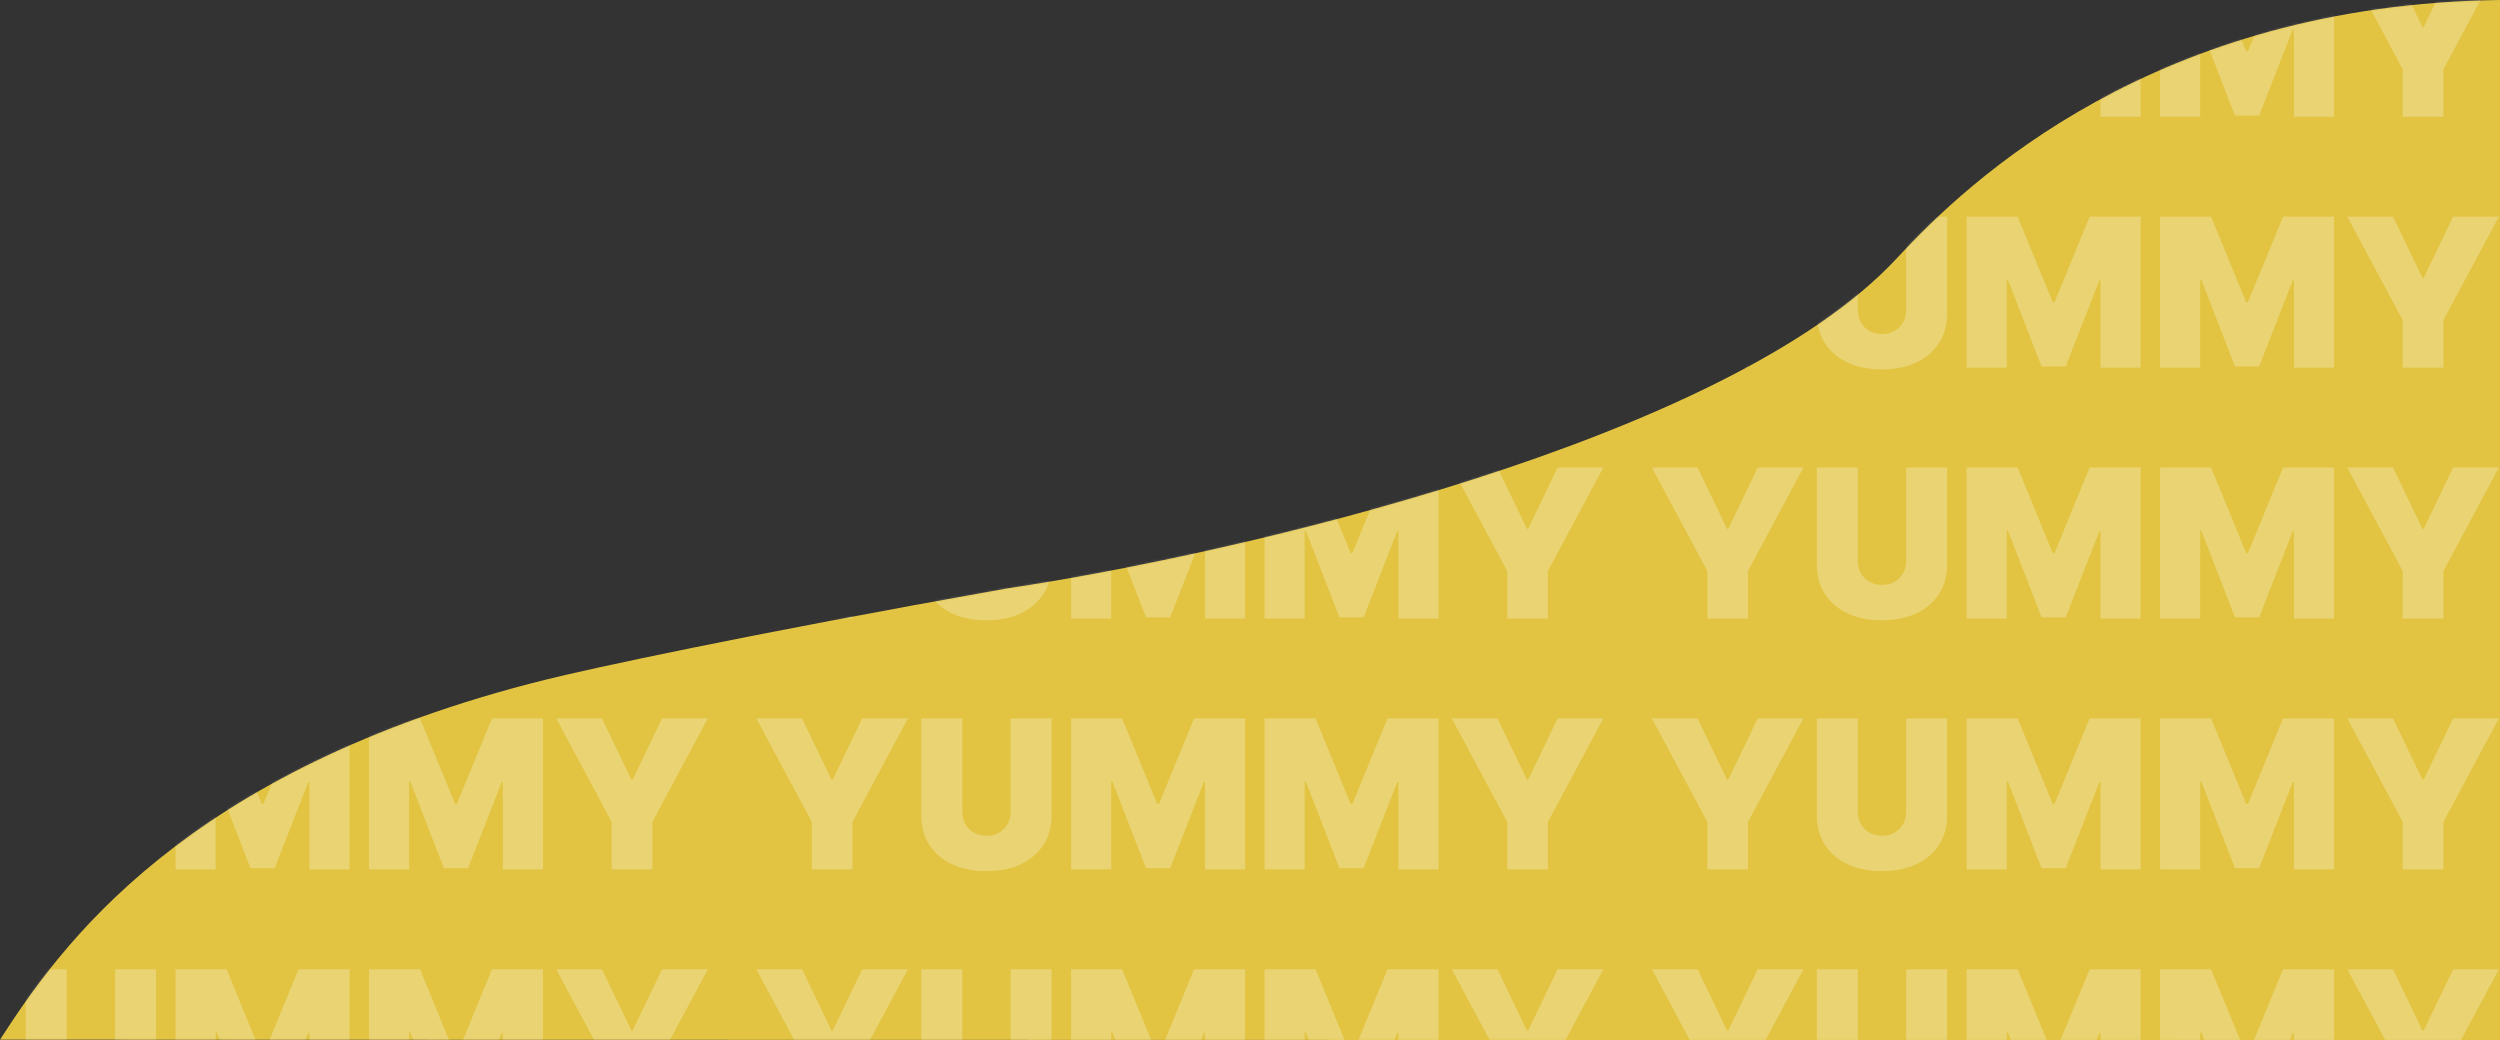 <svg width="1156" height="481" viewBox="0 0 1156 481" fill="none" xmlns="http://www.w3.org/2000/svg">
<rect x="0" y="0" width="1156" height="481" fill="#333333" stroke="none"/>
<path d="M252.333 314.274C84.333 356.054 27.444 438.296 0 480.744L1156 481V0C996.533 2.046 910.267 83.5 877.333 119.163C798.933 204.061 570.222 256.482 465.667 272.081C343.533 293.765 272.556 309.245 252.333 314.274Z" fill="#E2C442"/>
<mask id="mask0_29_116" style="mask-type:alpha" maskUnits="userSpaceOnUse" x="0" y="0" width="1156" height="481">
<path d="M252.333 314.274C84.333 356.054 27.444 438.296 0 480.744L1156 481V0C996.533 2.046 910.267 83.5 877.333 119.163C798.933 204.061 570.222 256.482 465.667 272.081C343.533 293.765 272.556 309.245 252.333 314.274Z" fill="#E2C442" fill-opacity="0.46"/>
</mask>
<g mask="url(#mask0_29_116)">
<path d="M-64.364 -15.818H-43.227L-29.591 12.546H-29.046L-15.409 -15.818H5.727L-19.909 32.045V54H-38.727V32.045L-64.364 -15.818ZM53.224 -15.818H72.179V28.909C72.179 34.227 70.906 38.83 68.361 42.716C65.838 46.58 62.315 49.568 57.793 51.682C53.27 53.773 48.02 54.818 42.043 54.818C36.02 54.818 30.747 53.773 26.224 51.682C21.702 49.568 18.179 46.58 15.656 42.716C13.156 38.83 11.906 34.227 11.906 28.909V-15.818H30.861V27.273C30.861 29.432 31.338 31.364 32.293 33.068C33.247 34.75 34.565 36.068 36.247 37.023C37.952 37.977 39.883 38.455 42.043 38.455C44.224 38.455 46.156 37.977 47.838 37.023C49.52 36.068 50.838 34.75 51.793 33.068C52.747 31.364 53.224 29.432 53.224 27.273V-15.818ZM81.188 -15.818H104.778L121.006 23.727H121.824L138.051 -15.818H161.642V54H143.097V13.636H142.551L127.006 53.455H115.824L100.278 13.364H99.733V54H81.188V-15.818ZM170.625 -15.818H194.216L210.443 23.727H211.261L227.489 -15.818H251.08V54H232.534V13.636H231.989L216.443 53.455H205.261L189.716 13.364H189.17V54H170.625V-15.818ZM257.199 -15.818H278.335L291.972 12.546H292.517L306.153 -15.818H327.29L301.653 32.045V54H282.835V32.045L257.199 -15.818ZM349.73 -15.818H370.866L384.503 12.546H385.048L398.685 -15.818H419.821L394.185 32.045V54H375.366V32.045L349.73 -15.818ZM467.318 -15.818H486.273V28.909C486.273 34.227 485 38.83 482.455 42.716C479.932 46.58 476.409 49.568 471.886 51.682C467.364 53.773 462.114 54.818 456.136 54.818C450.114 54.818 444.841 53.773 440.318 51.682C435.795 49.568 432.273 46.58 429.75 42.716C427.25 38.83 426 34.227 426 28.909V-15.818H444.955V27.273C444.955 29.432 445.432 31.364 446.386 33.068C447.341 34.75 448.659 36.068 450.341 37.023C452.045 37.977 453.977 38.455 456.136 38.455C458.318 38.455 460.25 37.977 461.932 37.023C463.614 36.068 464.932 34.75 465.886 33.068C466.841 31.364 467.318 29.432 467.318 27.273V-15.818ZM495.281 -15.818H518.872L535.099 23.727H535.918L552.145 -15.818H575.736V54H557.19V13.636H556.645L541.099 53.455H529.918L514.372 13.364H513.827V54H495.281V-15.818ZM584.719 -15.818H608.31L624.537 23.727H625.355L641.582 -15.818H665.173V54H646.628V13.636H646.082L630.537 53.455H619.355L603.81 13.364H603.264V54H584.719V-15.818ZM671.293 -15.818H692.429L706.065 12.546H706.611L720.247 -15.818H741.384L715.747 32.045V54H696.929V32.045L671.293 -15.818ZM763.824 -15.818H784.96L798.597 12.546H799.142L812.778 -15.818H833.915L808.278 32.045V54H789.46V32.045L763.824 -15.818ZM881.412 -15.818H900.366V28.909C900.366 34.227 899.094 38.83 896.548 42.716C894.026 46.58 890.503 49.568 885.98 51.682C881.457 53.773 876.207 54.818 870.23 54.818C864.207 54.818 858.935 53.773 854.412 51.682C849.889 49.568 846.366 46.58 843.844 42.716C841.344 38.83 840.094 34.227 840.094 28.909V-15.818H859.048V27.273C859.048 29.432 859.526 31.364 860.48 33.068C861.435 34.75 862.753 36.068 864.435 37.023C866.139 37.977 868.071 38.455 870.23 38.455C872.412 38.455 874.344 37.977 876.026 37.023C877.707 36.068 879.026 34.75 879.98 33.068C880.935 31.364 881.412 29.432 881.412 27.273V-15.818ZM909.375 -15.818H932.966L949.193 23.727H950.011L966.239 -15.818H989.83V54H971.284V13.636H970.739L955.193 53.455H944.011L928.466 13.364H927.92V54H909.375V-15.818ZM998.812 -15.818H1022.4L1038.63 23.727H1039.45L1055.68 -15.818H1079.27V54H1060.72V13.636H1060.18L1044.63 53.455H1033.45L1017.9 13.364H1017.36V54H998.812V-15.818ZM1085.39 -15.818H1106.52L1120.16 12.546H1120.7L1134.34 -15.818H1155.48L1129.84 32.045V54H1111.02V32.045L1085.39 -15.818ZM1177.92 -15.818H1199.05L1212.69 12.546H1213.24L1226.87 -15.818H1248.01L1222.37 32.045V54H1203.55V32.045L1177.92 -15.818ZM1295.51 -15.818H1314.46V28.909C1314.46 34.227 1313.19 38.83 1310.64 42.716C1308.12 46.58 1304.6 49.568 1300.07 51.682C1295.55 53.773 1290.3 54.818 1284.32 54.818C1278.3 54.818 1273.03 53.773 1268.51 51.682C1263.98 49.568 1260.46 46.58 1257.94 42.716C1255.44 38.83 1254.19 34.227 1254.19 28.909V-15.818H1273.14V27.273C1273.14 29.432 1273.62 31.364 1274.57 33.068C1275.53 34.75 1276.85 36.068 1278.53 37.023C1280.23 37.977 1282.16 38.455 1284.32 38.455C1286.51 38.455 1288.44 37.977 1290.12 37.023C1291.8 36.068 1293.12 34.75 1294.07 33.068C1295.03 31.364 1295.51 29.432 1295.51 27.273V-15.818ZM1323.47 -15.818H1347.06L1363.29 23.727H1364.11L1380.33 -15.818H1403.92V54H1385.38V13.636H1384.83L1369.29 53.455H1358.11L1342.56 13.364H1342.01V54H1323.47V-15.818ZM1412.91 -15.818H1436.5L1452.72 23.727H1453.54L1469.77 -15.818H1493.36V54H1474.82V13.636H1474.27L1458.72 53.455H1447.54L1432 13.364H1431.45V54H1412.91V-15.818ZM1499.48 -15.818H1520.62L1534.25 12.546H1534.8L1548.43 -15.818H1569.57L1543.93 32.045V54H1525.12V32.045L1499.48 -15.818ZM1572.89 -15.818H1594.02L1607.66 12.546H1608.2L1621.84 -15.818H1642.98L1617.34 32.045V54H1598.52V32.045L1572.89 -15.818ZM1690.47 -15.818H1709.43V28.909C1709.43 34.227 1708.16 38.83 1705.61 42.716C1703.09 46.58 1699.57 49.568 1695.04 51.682C1690.52 53.773 1685.27 54.818 1679.29 54.818C1673.27 54.818 1668 53.773 1663.47 51.682C1658.95 49.568 1655.43 46.58 1652.91 42.716C1650.41 38.83 1649.16 34.227 1649.16 28.909V-15.818H1668.11V27.273C1668.11 29.432 1668.59 31.364 1669.54 33.068C1670.5 34.75 1671.82 36.068 1673.5 37.023C1675.2 37.977 1677.13 38.455 1679.29 38.455C1681.47 38.455 1683.41 37.977 1685.09 37.023C1686.77 36.068 1688.09 34.75 1689.04 33.068C1690 31.364 1690.47 29.432 1690.47 27.273V-15.818ZM1718.44 -15.818H1742.03L1758.26 23.727H1759.07L1775.3 -15.818H1798.89V54H1780.35V13.636H1779.8L1764.26 53.455H1753.07L1737.53 13.364H1736.98V54H1718.44V-15.818ZM1807.88 -15.818H1831.47L1847.69 23.727H1848.51L1864.74 -15.818H1888.33V54H1869.78V13.636H1869.24L1853.69 53.455H1842.51L1826.97 13.364H1826.42V54H1807.88V-15.818ZM1894.45 -15.818H1915.59L1929.22 12.546H1929.77L1943.4 -15.818H1964.54L1938.9 32.045V54H1920.09V32.045L1894.45 -15.818ZM1986.98 -15.818H2008.12L2021.75 12.546H2022.3L2035.93 -15.818H2057.07L2031.43 32.045V54H2012.62V32.045L1986.98 -15.818ZM2104.57 -15.818H2123.52V28.909C2123.52 34.227 2122.25 38.83 2119.7 42.716C2117.18 46.58 2113.66 49.568 2109.14 51.682C2104.61 53.773 2099.36 54.818 2093.39 54.818C2087.36 54.818 2082.09 53.773 2077.57 51.682C2073.05 49.568 2069.52 46.58 2067 42.716C2064.5 38.83 2063.25 34.227 2063.25 28.909V-15.818H2082.2V27.273C2082.2 29.432 2082.68 31.364 2083.64 33.068C2084.59 34.75 2085.91 36.068 2087.59 37.023C2089.3 37.977 2091.23 38.455 2093.39 38.455C2095.57 38.455 2097.5 37.977 2099.18 37.023C2100.86 36.068 2102.18 34.75 2103.14 33.068C2104.09 31.364 2104.57 29.432 2104.57 27.273V-15.818ZM2132.53 -15.818H2156.12L2172.35 23.727H2173.17L2189.39 -15.818H2212.99V54H2194.44V13.636H2193.89L2178.35 53.455H2167.17L2151.62 13.364H2151.08V54H2132.53V-15.818ZM2221.97 -15.818H2245.56L2261.79 23.727H2262.61L2278.83 -15.818H2302.42V54H2283.88V13.636H2283.33L2267.79 53.455H2256.61L2241.06 13.364H2240.51V54H2221.97V-15.818ZM2308.54 -15.818H2329.68L2343.32 12.546H2343.86L2357.5 -15.818H2378.63L2353 32.045V54H2334.18V32.045L2308.54 -15.818ZM2401.07 -15.818H2422.21L2435.85 12.546H2436.39L2450.03 -15.818H2471.16L2445.53 32.045V54H2426.71V32.045L2401.07 -15.818ZM2518.66 -15.818H2537.62V28.909C2537.62 34.227 2536.34 38.83 2533.8 42.716C2531.28 46.58 2527.75 49.568 2523.23 51.682C2518.71 53.773 2513.46 54.818 2507.48 54.818C2501.46 54.818 2496.18 53.773 2491.66 51.682C2487.14 49.568 2483.62 46.58 2481.09 42.716C2478.59 38.83 2477.34 34.227 2477.34 28.909V-15.818H2496.3V27.273C2496.3 29.432 2496.78 31.364 2497.73 33.068C2498.68 34.75 2500 36.068 2501.68 37.023C2503.39 37.977 2505.32 38.455 2507.48 38.455C2509.66 38.455 2511.59 37.977 2513.28 37.023C2514.96 36.068 2516.28 34.75 2517.23 33.068C2518.18 31.364 2518.66 29.432 2518.66 27.273V-15.818ZM2546.62 -15.818H2570.22L2586.44 23.727H2587.26L2603.49 -15.818H2627.08V54H2608.53V13.636H2607.99L2592.44 53.455H2581.26L2565.72 13.364H2565.17V54H2546.62V-15.818ZM2636.06 -15.818H2659.65L2675.88 23.727H2676.7L2692.93 -15.818H2716.52V54H2697.97V13.636H2697.43L2681.88 53.455H2670.7L2655.15 13.364H2654.61V54H2636.06V-15.818ZM2722.64 -15.818H2743.77L2757.41 12.546H2757.95L2771.59 -15.818H2792.73L2767.09 32.045V54H2748.27V32.045L2722.64 -15.818ZM2815.17 -15.818H2836.3L2849.94 12.546H2850.49L2864.12 -15.818H2885.26L2859.62 32.045V54H2840.8V32.045L2815.17 -15.818ZM2932.76 -15.818H2951.71V28.909C2951.71 34.227 2950.44 38.83 2947.89 42.716C2945.37 46.58 2941.85 49.568 2937.32 51.682C2932.8 53.773 2927.55 54.818 2921.57 54.818C2915.55 54.818 2910.28 53.773 2905.76 51.682C2901.23 49.568 2897.71 46.58 2895.19 42.716C2892.69 38.83 2891.44 34.227 2891.44 28.909V-15.818H2910.39V27.273C2910.39 29.432 2910.87 31.364 2911.82 33.068C2912.78 34.75 2914.1 36.068 2915.78 37.023C2917.48 37.977 2919.41 38.455 2921.57 38.455C2923.76 38.455 2925.69 37.977 2927.37 37.023C2929.05 36.068 2930.37 34.75 2931.32 33.068C2932.28 31.364 2932.76 29.432 2932.76 27.273V-15.818ZM2960.72 -15.818H2984.31L3000.54 23.727H3001.36L3017.58 -15.818H3041.17V54H3022.63V13.636H3022.08L3006.54 53.455H2995.36L2979.81 13.364H2979.26V54H2960.72V-15.818ZM3050.16 -15.818H3073.75L3089.97 23.727H3090.79L3107.02 -15.818H3130.61V54H3112.07V13.636H3111.52L3095.97 53.455H3084.79L3069.25 13.364H3068.7V54H3050.16V-15.818ZM3136.73 -15.818H3157.87L3171.5 12.546H3172.05L3185.68 -15.818H3206.82L3181.18 32.045V54H3162.37V32.045L3136.73 -15.818ZM-64.364 100.182H-43.227L-29.591 128.545H-29.046L-15.409 100.182H5.727L-19.909 148.045V170H-38.727V148.045L-64.364 100.182ZM53.224 100.182H72.179V144.909C72.179 150.227 70.906 154.83 68.361 158.716C65.838 162.58 62.315 165.568 57.793 167.682C53.27 169.773 48.02 170.818 42.043 170.818C36.02 170.818 30.747 169.773 26.224 167.682C21.702 165.568 18.179 162.58 15.656 158.716C13.156 154.83 11.906 150.227 11.906 144.909V100.182H30.861V143.273C30.861 145.432 31.338 147.364 32.293 149.068C33.247 150.75 34.565 152.068 36.247 153.023C37.952 153.977 39.883 154.455 42.043 154.455C44.224 154.455 46.156 153.977 47.838 153.023C49.52 152.068 50.838 150.75 51.793 149.068C52.747 147.364 53.224 145.432 53.224 143.273V100.182ZM81.188 100.182H104.778L121.006 139.727H121.824L138.051 100.182H161.642V170H143.097V129.636H142.551L127.006 169.455H115.824L100.278 129.364H99.733V170H81.188V100.182ZM170.625 100.182H194.216L210.443 139.727H211.261L227.489 100.182H251.08V170H232.534V129.636H231.989L216.443 169.455H205.261L189.716 129.364H189.17V170H170.625V100.182ZM257.199 100.182H278.335L291.972 128.545H292.517L306.153 100.182H327.29L301.653 148.045V170H282.835V148.045L257.199 100.182ZM349.73 100.182H370.866L384.503 128.545H385.048L398.685 100.182H419.821L394.185 148.045V170H375.366V148.045L349.73 100.182ZM467.318 100.182H486.273V144.909C486.273 150.227 485 154.83 482.455 158.716C479.932 162.58 476.409 165.568 471.886 167.682C467.364 169.773 462.114 170.818 456.136 170.818C450.114 170.818 444.841 169.773 440.318 167.682C435.795 165.568 432.273 162.58 429.75 158.716C427.25 154.83 426 150.227 426 144.909V100.182H444.955V143.273C444.955 145.432 445.432 147.364 446.386 149.068C447.341 150.75 448.659 152.068 450.341 153.023C452.045 153.977 453.977 154.455 456.136 154.455C458.318 154.455 460.25 153.977 461.932 153.023C463.614 152.068 464.932 150.75 465.886 149.068C466.841 147.364 467.318 145.432 467.318 143.273V100.182ZM495.281 100.182H518.872L535.099 139.727H535.918L552.145 100.182H575.736V170H557.19V129.636H556.645L541.099 169.455H529.918L514.372 129.364H513.827V170H495.281V100.182ZM584.719 100.182H608.31L624.537 139.727H625.355L641.582 100.182H665.173V170H646.628V129.636H646.082L630.537 169.455H619.355L603.81 129.364H603.264V170H584.719V100.182ZM671.293 100.182H692.429L706.065 128.545H706.611L720.247 100.182H741.384L715.747 148.045V170H696.929V148.045L671.293 100.182ZM763.824 100.182H784.96L798.597 128.545H799.142L812.778 100.182H833.915L808.278 148.045V170H789.46V148.045L763.824 100.182ZM881.412 100.182H900.366V144.909C900.366 150.227 899.094 154.83 896.548 158.716C894.026 162.58 890.503 165.568 885.98 167.682C881.457 169.773 876.207 170.818 870.23 170.818C864.207 170.818 858.935 169.773 854.412 167.682C849.889 165.568 846.366 162.58 843.844 158.716C841.344 154.83 840.094 150.227 840.094 144.909V100.182H859.048V143.273C859.048 145.432 859.526 147.364 860.48 149.068C861.435 150.75 862.753 152.068 864.435 153.023C866.139 153.977 868.071 154.455 870.23 154.455C872.412 154.455 874.344 153.977 876.026 153.023C877.707 152.068 879.026 150.75 879.98 149.068C880.935 147.364 881.412 145.432 881.412 143.273V100.182ZM909.375 100.182H932.966L949.193 139.727H950.011L966.239 100.182H989.83V170H971.284V129.636H970.739L955.193 169.455H944.011L928.466 129.364H927.92V170H909.375V100.182ZM998.812 100.182H1022.4L1038.63 139.727H1039.45L1055.68 100.182H1079.27V170H1060.72V129.636H1060.18L1044.63 169.455H1033.45L1017.9 129.364H1017.36V170H998.812V100.182ZM1085.39 100.182H1106.52L1120.16 128.545H1120.7L1134.34 100.182H1155.48L1129.84 148.045V170H1111.02V148.045L1085.39 100.182ZM1177.92 100.182H1199.05L1212.69 128.545H1213.24L1226.87 100.182H1248.01L1222.37 148.045V170H1203.55V148.045L1177.92 100.182ZM1295.51 100.182H1314.46V144.909C1314.46 150.227 1313.19 154.83 1310.64 158.716C1308.12 162.58 1304.6 165.568 1300.07 167.682C1295.55 169.773 1290.3 170.818 1284.32 170.818C1278.3 170.818 1273.03 169.773 1268.51 167.682C1263.98 165.568 1260.46 162.58 1257.94 158.716C1255.44 154.83 1254.19 150.227 1254.19 144.909V100.182H1273.14V143.273C1273.14 145.432 1273.62 147.364 1274.57 149.068C1275.53 150.75 1276.85 152.068 1278.53 153.023C1280.23 153.977 1282.16 154.455 1284.32 154.455C1286.51 154.455 1288.44 153.977 1290.12 153.023C1291.8 152.068 1293.12 150.75 1294.07 149.068C1295.03 147.364 1295.51 145.432 1295.51 143.273V100.182ZM1323.47 100.182H1347.06L1363.29 139.727H1364.11L1380.33 100.182H1403.92V170H1385.38V129.636H1384.83L1369.29 169.455H1358.11L1342.56 129.364H1342.01V170H1323.47V100.182ZM1412.91 100.182H1436.5L1452.72 139.727H1453.54L1469.77 100.182H1493.36V170H1474.82V129.636H1474.27L1458.72 169.455H1447.54L1432 129.364H1431.45V170H1412.91V100.182ZM1499.48 100.182H1520.62L1534.25 128.545H1534.8L1548.43 100.182H1569.57L1543.93 148.045V170H1525.12V148.045L1499.48 100.182ZM1611.14 100.182H1632.27L1645.91 128.545H1646.45L1660.09 100.182H1681.23L1655.59 148.045V170H1636.77V148.045L1611.14 100.182ZM1728.72 100.182H1747.68V144.909C1747.68 150.227 1746.41 154.83 1743.86 158.716C1741.34 162.58 1737.82 165.568 1733.29 167.682C1728.77 169.773 1723.52 170.818 1717.54 170.818C1711.52 170.818 1706.25 169.773 1701.72 167.682C1697.2 165.568 1693.68 162.58 1691.16 158.716C1688.66 154.83 1687.41 150.227 1687.41 144.909V100.182H1706.36V143.273C1706.36 145.432 1706.84 147.364 1707.79 149.068C1708.75 150.75 1710.07 152.068 1711.75 153.023C1713.45 153.977 1715.38 154.455 1717.54 154.455C1719.72 154.455 1721.66 153.977 1723.34 153.023C1725.02 152.068 1726.34 150.75 1727.29 149.068C1728.25 147.364 1728.72 145.432 1728.72 143.273V100.182ZM1756.69 100.182H1780.28L1796.51 139.727H1797.32L1813.55 100.182H1837.14V170H1818.6V129.636H1818.05L1802.51 169.455H1791.32L1775.78 129.364H1775.23V170H1756.69V100.182ZM1846.12 100.182H1869.72L1885.94 139.727H1886.76L1902.99 100.182H1926.58V170H1908.03V129.636H1907.49L1891.94 169.455H1880.76L1865.22 129.364H1864.67V170H1846.12V100.182ZM1932.7 100.182H1953.84L1967.47 128.545H1968.02L1981.65 100.182H2002.79L1977.15 148.045V170H1958.34V148.045L1932.7 100.182ZM2025.23 100.182H2046.37L2060 128.545H2060.55L2074.18 100.182H2095.32L2069.68 148.045V170H2050.87V148.045L2025.23 100.182ZM2142.82 100.182H2161.77V144.909C2161.77 150.227 2160.5 154.83 2157.95 158.716C2155.43 162.58 2151.91 165.568 2147.39 167.682C2142.86 169.773 2137.61 170.818 2131.64 170.818C2125.61 170.818 2120.34 169.773 2115.82 167.682C2111.3 165.568 2107.77 162.58 2105.25 158.716C2102.75 154.83 2101.5 150.227 2101.5 144.909V100.182H2120.45V143.273C2120.45 145.432 2120.93 147.364 2121.89 149.068C2122.84 150.75 2124.16 152.068 2125.84 153.023C2127.55 153.977 2129.48 154.455 2131.64 154.455C2133.82 154.455 2135.75 153.977 2137.43 153.023C2139.11 152.068 2140.43 150.75 2141.39 149.068C2142.34 147.364 2142.82 145.432 2142.82 143.273V100.182ZM2170.78 100.182H2194.37L2210.6 139.727H2211.42L2227.64 100.182H2251.24V170H2232.69V129.636H2232.14L2216.6 169.455H2205.42L2189.87 129.364H2189.33V170H2170.78V100.182ZM2260.22 100.182H2283.81L2300.04 139.727H2300.86L2317.08 100.182H2340.67V170H2322.13V129.636H2321.58L2306.04 169.455H2294.86L2279.31 129.364H2278.76V170H2260.22V100.182ZM2346.79 100.182H2367.93L2381.57 128.545H2382.11L2395.75 100.182H2416.88L2391.25 148.045V170H2372.43V148.045L2346.79 100.182ZM2439.32 100.182H2460.46L2474.1 128.545H2474.64L2488.28 100.182H2509.41L2483.78 148.045V170H2464.96V148.045L2439.32 100.182ZM2556.91 100.182H2575.87V144.909C2575.87 150.227 2574.59 154.83 2572.05 158.716C2569.53 162.58 2566 165.568 2561.48 167.682C2556.96 169.773 2551.71 170.818 2545.73 170.818C2539.71 170.818 2534.43 169.773 2529.91 167.682C2525.39 165.568 2521.87 162.58 2519.34 158.716C2516.84 154.83 2515.59 150.227 2515.59 144.909V100.182H2534.55V143.273C2534.55 145.432 2535.03 147.364 2535.98 149.068C2536.93 150.75 2538.25 152.068 2539.93 153.023C2541.64 153.977 2543.57 154.455 2545.73 154.455C2547.91 154.455 2549.84 153.977 2551.53 153.023C2553.21 152.068 2554.53 150.75 2555.48 149.068C2556.43 147.364 2556.91 145.432 2556.91 143.273V100.182ZM2584.88 100.182H2608.47L2624.69 139.727H2625.51L2641.74 100.182H2665.33V170H2646.78V129.636H2646.24L2630.69 169.455H2619.51L2603.97 129.364H2603.42V170H2584.88V100.182ZM2674.31 100.182H2697.9L2714.13 139.727H2714.95L2731.18 100.182H2754.77V170H2736.22V129.636H2735.68L2720.13 169.455H2708.95L2693.4 129.364H2692.86V170H2674.31V100.182ZM2760.89 100.182H2782.02L2795.66 128.545H2796.2L2809.84 100.182H2830.98L2805.34 148.045V170H2786.52V148.045L2760.89 100.182ZM2853.42 100.182H2874.55L2888.19 128.545H2888.74L2902.37 100.182H2923.51L2897.87 148.045V170H2879.05V148.045L2853.42 100.182ZM2971.01 100.182H2989.96V144.909C2989.96 150.227 2988.69 154.83 2986.14 158.716C2983.62 162.58 2980.1 165.568 2975.57 167.682C2971.05 169.773 2965.8 170.818 2959.82 170.818C2953.8 170.818 2948.53 169.773 2944.01 167.682C2939.48 165.568 2935.96 162.58 2933.44 158.716C2930.94 154.83 2929.69 150.227 2929.69 144.909V100.182H2948.64V143.273C2948.64 145.432 2949.12 147.364 2950.07 149.068C2951.03 150.75 2952.35 152.068 2954.03 153.023C2955.73 153.977 2957.66 154.455 2959.82 154.455C2962.01 154.455 2963.94 153.977 2965.62 153.023C2967.3 152.068 2968.62 150.75 2969.57 149.068C2970.53 147.364 2971.01 145.432 2971.01 143.273V100.182ZM2998.97 100.182H3022.56L3038.79 139.727H3039.61L3055.83 100.182H3079.42V170H3060.88V129.636H3060.33L3044.79 169.455H3033.61L3018.06 129.364H3017.51V170H2998.97V100.182ZM3088.41 100.182H3112L3128.22 139.727H3129.04L3145.27 100.182H3168.86V170H3150.32V129.636H3149.77L3134.22 169.455H3123.04L3107.5 129.364H3106.95V170H3088.41V100.182ZM3174.98 100.182H3196.12L3209.75 128.545H3210.3L3223.93 100.182H3245.07L3219.43 148.045V170H3200.62V148.045L3174.98 100.182ZM-64.364 216.182H-43.227L-29.591 244.545H-29.046L-15.409 216.182H5.727L-19.909 264.045V286H-38.727V264.045L-64.364 216.182ZM53.224 216.182H72.179V260.909C72.179 266.227 70.906 270.83 68.361 274.716C65.838 278.58 62.315 281.568 57.793 283.682C53.27 285.773 48.02 286.818 42.043 286.818C36.02 286.818 30.747 285.773 26.224 283.682C21.702 281.568 18.179 278.58 15.656 274.716C13.156 270.83 11.906 266.227 11.906 260.909V216.182H30.861V259.273C30.861 261.432 31.338 263.364 32.293 265.068C33.247 266.75 34.565 268.068 36.247 269.023C37.952 269.977 39.883 270.455 42.043 270.455C44.224 270.455 46.156 269.977 47.838 269.023C49.52 268.068 50.838 266.75 51.793 265.068C52.747 263.364 53.224 261.432 53.224 259.273V216.182ZM81.188 216.182H104.778L121.006 255.727H121.824L138.051 216.182H161.642V286H143.097V245.636H142.551L127.006 285.455H115.824L100.278 245.364H99.733V286H81.188V216.182ZM170.625 216.182H194.216L210.443 255.727H211.261L227.489 216.182H251.08V286H232.534V245.636H231.989L216.443 285.455H205.261L189.716 245.364H189.17V286H170.625V216.182ZM257.199 216.182H278.335L291.972 244.545H292.517L306.153 216.182H327.29L301.653 264.045V286H282.835V264.045L257.199 216.182ZM349.73 216.182H370.866L384.503 244.545H385.048L398.685 216.182H419.821L394.185 264.045V286H375.366V264.045L349.73 216.182ZM467.318 216.182H486.273V260.909C486.273 266.227 485 270.83 482.455 274.716C479.932 278.58 476.409 281.568 471.886 283.682C467.364 285.773 462.114 286.818 456.136 286.818C450.114 286.818 444.841 285.773 440.318 283.682C435.795 281.568 432.273 278.58 429.75 274.716C427.25 270.83 426 266.227 426 260.909V216.182H444.955V259.273C444.955 261.432 445.432 263.364 446.386 265.068C447.341 266.75 448.659 268.068 450.341 269.023C452.045 269.977 453.977 270.455 456.136 270.455C458.318 270.455 460.25 269.977 461.932 269.023C463.614 268.068 464.932 266.75 465.886 265.068C466.841 263.364 467.318 261.432 467.318 259.273V216.182ZM495.281 216.182H518.872L535.099 255.727H535.918L552.145 216.182H575.736V286H557.19V245.636H556.645L541.099 285.455H529.918L514.372 245.364H513.827V286H495.281V216.182ZM584.719 216.182H608.31L624.537 255.727H625.355L641.582 216.182H665.173V286H646.628V245.636H646.082L630.537 285.455H619.355L603.81 245.364H603.264V286H584.719V216.182ZM671.293 216.182H692.429L706.065 244.545H706.611L720.247 216.182H741.384L715.747 264.045V286H696.929V264.045L671.293 216.182ZM763.824 216.182H784.96L798.597 244.545H799.142L812.778 216.182H833.915L808.278 264.045V286H789.46V264.045L763.824 216.182ZM881.412 216.182H900.366V260.909C900.366 266.227 899.094 270.83 896.548 274.716C894.026 278.58 890.503 281.568 885.98 283.682C881.457 285.773 876.207 286.818 870.23 286.818C864.207 286.818 858.935 285.773 854.412 283.682C849.889 281.568 846.366 278.58 843.844 274.716C841.344 270.83 840.094 266.227 840.094 260.909V216.182H859.048V259.273C859.048 261.432 859.526 263.364 860.48 265.068C861.435 266.75 862.753 268.068 864.435 269.023C866.139 269.977 868.071 270.455 870.23 270.455C872.412 270.455 874.344 269.977 876.026 269.023C877.707 268.068 879.026 266.75 879.98 265.068C880.935 263.364 881.412 261.432 881.412 259.273V216.182ZM909.375 216.182H932.966L949.193 255.727H950.011L966.239 216.182H989.83V286H971.284V245.636H970.739L955.193 285.455H944.011L928.466 245.364H927.92V286H909.375V216.182ZM998.812 216.182H1022.4L1038.63 255.727H1039.45L1055.68 216.182H1079.27V286H1060.72V245.636H1060.18L1044.63 285.455H1033.45L1017.9 245.364H1017.36V286H998.812V216.182ZM1085.39 216.182H1106.52L1120.16 244.545H1120.7L1134.34 216.182H1155.48L1129.84 264.045V286H1111.02V264.045L1085.39 216.182ZM1177.92 216.182H1199.05L1212.69 244.545H1213.24L1226.87 216.182H1248.01L1222.37 264.045V286H1203.55V264.045L1177.92 216.182ZM1295.51 216.182H1314.46V260.909C1314.46 266.227 1313.19 270.83 1310.64 274.716C1308.12 278.58 1304.6 281.568 1300.07 283.682C1295.55 285.773 1290.3 286.818 1284.32 286.818C1278.3 286.818 1273.03 285.773 1268.51 283.682C1263.98 281.568 1260.46 278.58 1257.94 274.716C1255.44 270.83 1254.19 266.227 1254.19 260.909V216.182H1273.14V259.273C1273.14 261.432 1273.62 263.364 1274.57 265.068C1275.53 266.75 1276.85 268.068 1278.53 269.023C1280.23 269.977 1282.16 270.455 1284.32 270.455C1286.51 270.455 1288.44 269.977 1290.12 269.023C1291.8 268.068 1293.12 266.75 1294.07 265.068C1295.03 263.364 1295.51 261.432 1295.51 259.273V216.182ZM1323.47 216.182H1347.06L1363.29 255.727H1364.11L1380.33 216.182H1403.92V286H1385.38V245.636H1384.83L1369.29 285.455H1358.11L1342.56 245.364H1342.01V286H1323.47V216.182ZM1412.91 216.182H1436.5L1452.72 255.727H1453.54L1469.77 216.182H1493.36V286H1474.82V245.636H1474.27L1458.72 285.455H1447.54L1432 245.364H1431.45V286H1412.91V216.182ZM1499.48 216.182H1520.62L1534.25 244.545H1534.8L1548.43 216.182H1569.57L1543.93 264.045V286H1525.12V264.045L1499.48 216.182ZM1592.01 216.182H1613.15L1626.78 244.545H1627.33L1640.97 216.182H1662.1L1636.47 264.045V286H1617.65V264.045L1592.01 216.182ZM1709.6 216.182H1728.55V260.909C1728.55 266.227 1727.28 270.83 1724.74 274.716C1722.21 278.58 1718.69 281.568 1714.17 283.682C1709.64 285.773 1704.39 286.818 1698.42 286.818C1692.39 286.818 1687.12 285.773 1682.6 283.682C1678.08 281.568 1674.55 278.58 1672.03 274.716C1669.53 270.83 1668.28 266.227 1668.28 260.909V216.182H1687.24V259.273C1687.24 261.432 1687.71 263.364 1688.67 265.068C1689.62 266.75 1690.94 268.068 1692.62 269.023C1694.33 269.977 1696.26 270.455 1698.42 270.455C1700.6 270.455 1702.53 269.977 1704.21 269.023C1705.89 268.068 1707.21 266.75 1708.17 265.068C1709.12 263.364 1709.6 261.432 1709.6 259.273V216.182ZM1737.56 216.182H1761.15L1777.38 255.727H1778.2L1794.43 216.182H1818.02V286H1799.47V245.636H1798.93L1783.38 285.455H1772.2L1756.65 245.364H1756.11V286H1737.56V216.182ZM1827 216.182H1850.59L1866.82 255.727H1867.64L1883.86 216.182H1907.45V286H1888.91V245.636H1888.36L1872.82 285.455H1861.64L1846.09 245.364H1845.55V286H1827V216.182ZM1913.57 216.182H1934.71L1948.35 244.545H1948.89L1962.53 216.182H1983.66L1958.03 264.045V286H1939.21V264.045L1913.57 216.182ZM2006.11 216.182H2027.24L2040.88 244.545H2041.42L2055.06 216.182H2076.2L2050.56 264.045V286H2031.74V264.045L2006.11 216.182ZM2123.69 216.182H2142.65V260.909C2142.65 266.227 2141.38 270.83 2138.83 274.716C2136.31 278.58 2132.78 281.568 2128.26 283.682C2123.74 285.773 2118.49 286.818 2112.51 286.818C2106.49 286.818 2101.22 285.773 2096.69 283.682C2092.17 281.568 2088.65 278.58 2086.12 274.716C2083.62 270.83 2082.38 266.227 2082.38 260.909V216.182H2101.33V259.273C2101.33 261.432 2101.81 263.364 2102.76 265.068C2103.72 266.75 2105.03 268.068 2106.72 269.023C2108.42 269.977 2110.35 270.455 2112.51 270.455C2114.69 270.455 2116.63 269.977 2118.31 269.023C2119.99 268.068 2121.31 266.75 2122.26 265.068C2123.22 263.364 2123.69 261.432 2123.69 259.273V216.182ZM2151.66 216.182H2175.25L2191.47 255.727H2192.29L2208.52 216.182H2232.11V286H2213.57V245.636H2213.02L2197.47 285.455H2186.29L2170.75 245.364H2170.2V286H2151.66V216.182ZM2241.09 216.182H2264.68L2280.91 255.727H2281.73L2297.96 216.182H2321.55V286H2303V245.636H2302.46L2286.91 285.455H2275.73L2260.18 245.364H2259.64V286H2241.09V216.182ZM2327.67 216.182H2348.8L2362.44 244.545H2362.99L2376.62 216.182H2397.76L2372.12 264.045V286H2353.3V264.045L2327.67 216.182ZM2420.2 216.182H2441.34L2454.97 244.545H2455.52L2469.15 216.182H2490.29L2464.65 264.045V286H2445.84V264.045L2420.2 216.182ZM2537.79 216.182H2556.74V260.909C2556.74 266.227 2555.47 270.83 2552.92 274.716C2550.4 278.58 2546.88 281.568 2542.36 283.682C2537.83 285.773 2532.58 286.818 2526.61 286.818C2520.58 286.818 2515.31 285.773 2510.79 283.682C2506.26 281.568 2502.74 278.58 2500.22 274.716C2497.72 270.83 2496.47 266.227 2496.47 260.909V216.182H2515.42V259.273C2515.42 261.432 2515.9 263.364 2516.86 265.068C2517.81 266.75 2519.13 268.068 2520.81 269.023C2522.51 269.977 2524.45 270.455 2526.61 270.455C2528.79 270.455 2530.72 269.977 2532.4 269.023C2534.08 268.068 2535.4 266.75 2536.36 265.068C2537.31 263.364 2537.79 261.432 2537.79 259.273V216.182ZM2565.75 216.182H2589.34L2605.57 255.727H2606.39L2622.61 216.182H2646.2V286H2627.66V245.636H2627.11L2611.57 285.455H2600.39L2584.84 245.364H2584.3V286H2565.75V216.182ZM2655.19 216.182H2678.78L2695.01 255.727H2695.82L2712.05 216.182H2735.64V286H2717.1V245.636H2716.55L2701.01 285.455H2689.82L2674.28 245.364H2673.73V286H2655.19V216.182ZM2741.76 216.182H2762.9L2776.53 244.545H2777.08L2790.72 216.182H2811.85L2786.22 264.045V286H2767.4V264.045L2741.76 216.182ZM2834.29 216.182H2855.43L2869.07 244.545H2869.61L2883.25 216.182H2904.38L2878.75 264.045V286H2859.93V264.045L2834.29 216.182ZM2951.88 216.182H2970.84V260.909C2970.84 266.227 2969.56 270.83 2967.02 274.716C2964.49 278.58 2960.97 281.568 2956.45 283.682C2951.93 285.773 2946.68 286.818 2940.7 286.818C2934.68 286.818 2929.4 285.773 2924.88 283.682C2920.36 281.568 2916.84 278.58 2914.31 274.716C2911.81 270.83 2910.56 266.227 2910.56 260.909V216.182H2929.52V259.273C2929.52 261.432 2929.99 263.364 2930.95 265.068C2931.9 266.75 2933.22 268.068 2934.9 269.023C2936.61 269.977 2938.54 270.455 2940.7 270.455C2942.88 270.455 2944.81 269.977 2946.49 269.023C2948.18 268.068 2949.49 266.75 2950.45 265.068C2951.4 263.364 2951.88 261.432 2951.88 259.273V216.182ZM2979.84 216.182H3003.43L3019.66 255.727H3020.48L3036.71 216.182H3060.3V286H3041.75V245.636H3041.21L3025.66 285.455H3014.48L2998.93 245.364H2998.39V286H2979.84V216.182ZM3069.28 216.182H3092.87L3109.1 255.727H3109.92L3126.14 216.182H3149.74V286H3131.19V245.636H3130.64L3115.1 285.455H3103.92L3088.37 245.364H3087.83V286H3069.28V216.182ZM3155.86 216.182H3176.99L3190.63 244.545H3191.17L3204.81 216.182H3225.95L3200.31 264.045V286H3181.49V264.045L3155.86 216.182ZM-64.364 332.182H-43.227L-29.591 360.545H-29.046L-15.409 332.182H5.727L-19.909 380.045V402H-38.727V380.045L-64.364 332.182ZM53.224 332.182H72.179V376.909C72.179 382.227 70.906 386.83 68.361 390.716C65.838 394.58 62.315 397.568 57.793 399.682C53.27 401.773 48.02 402.818 42.043 402.818C36.02 402.818 30.747 401.773 26.224 399.682C21.702 397.568 18.179 394.58 15.656 390.716C13.156 386.83 11.906 382.227 11.906 376.909V332.182H30.861V375.273C30.861 377.432 31.338 379.364 32.293 381.068C33.247 382.75 34.565 384.068 36.247 385.023C37.952 385.977 39.883 386.455 42.043 386.455C44.224 386.455 46.156 385.977 47.838 385.023C49.52 384.068 50.838 382.75 51.793 381.068C52.747 379.364 53.224 377.432 53.224 375.273V332.182ZM81.188 332.182H104.778L121.006 371.727H121.824L138.051 332.182H161.642V402H143.097V361.636H142.551L127.006 401.455H115.824L100.278 361.364H99.733V402H81.188V332.182ZM170.625 332.182H194.216L210.443 371.727H211.261L227.489 332.182H251.08V402H232.534V361.636H231.989L216.443 401.455H205.261L189.716 361.364H189.17V402H170.625V332.182ZM257.199 332.182H278.335L291.972 360.545H292.517L306.153 332.182H327.29L301.653 380.045V402H282.835V380.045L257.199 332.182ZM349.73 332.182H370.866L384.503 360.545H385.048L398.685 332.182H419.821L394.185 380.045V402H375.366V380.045L349.73 332.182ZM467.318 332.182H486.273V376.909C486.273 382.227 485 386.83 482.455 390.716C479.932 394.58 476.409 397.568 471.886 399.682C467.364 401.773 462.114 402.818 456.136 402.818C450.114 402.818 444.841 401.773 440.318 399.682C435.795 397.568 432.273 394.58 429.75 390.716C427.25 386.83 426 382.227 426 376.909V332.182H444.955V375.273C444.955 377.432 445.432 379.364 446.386 381.068C447.341 382.75 448.659 384.068 450.341 385.023C452.045 385.977 453.977 386.455 456.136 386.455C458.318 386.455 460.25 385.977 461.932 385.023C463.614 384.068 464.932 382.75 465.886 381.068C466.841 379.364 467.318 377.432 467.318 375.273V332.182ZM495.281 332.182H518.872L535.099 371.727H535.918L552.145 332.182H575.736V402H557.19V361.636H556.645L541.099 401.455H529.918L514.372 361.364H513.827V402H495.281V332.182ZM584.719 332.182H608.31L624.537 371.727H625.355L641.582 332.182H665.173V402H646.628V361.636H646.082L630.537 401.455H619.355L603.81 361.364H603.264V402H584.719V332.182ZM671.293 332.182H692.429L706.065 360.545H706.611L720.247 332.182H741.384L715.747 380.045V402H696.929V380.045L671.293 332.182ZM763.824 332.182H784.96L798.597 360.545H799.142L812.778 332.182H833.915L808.278 380.045V402H789.46V380.045L763.824 332.182ZM881.412 332.182H900.366V376.909C900.366 382.227 899.094 386.83 896.548 390.716C894.026 394.58 890.503 397.568 885.98 399.682C881.457 401.773 876.207 402.818 870.23 402.818C864.207 402.818 858.935 401.773 854.412 399.682C849.889 397.568 846.366 394.58 843.844 390.716C841.344 386.83 840.094 382.227 840.094 376.909V332.182H859.048V375.273C859.048 377.432 859.526 379.364 860.48 381.068C861.435 382.75 862.753 384.068 864.435 385.023C866.139 385.977 868.071 386.455 870.23 386.455C872.412 386.455 874.344 385.977 876.026 385.023C877.707 384.068 879.026 382.75 879.98 381.068C880.935 379.364 881.412 377.432 881.412 375.273V332.182ZM909.375 332.182H932.966L949.193 371.727H950.011L966.239 332.182H989.83V402H971.284V361.636H970.739L955.193 401.455H944.011L928.466 361.364H927.92V402H909.375V332.182ZM998.812 332.182H1022.4L1038.63 371.727H1039.45L1055.68 332.182H1079.27V402H1060.72V361.636H1060.18L1044.63 401.455H1033.45L1017.9 361.364H1017.36V402H998.812V332.182ZM1085.39 332.182H1106.52L1120.16 360.545H1120.7L1134.34 332.182H1155.48L1129.84 380.045V402H1111.02V380.045L1085.39 332.182ZM1177.92 332.182H1199.05L1212.69 360.545H1213.24L1226.87 332.182H1248.01L1222.37 380.045V402H1203.55V380.045L1177.92 332.182ZM1295.51 332.182H1314.46V376.909C1314.46 382.227 1313.19 386.83 1310.64 390.716C1308.12 394.58 1304.6 397.568 1300.07 399.682C1295.55 401.773 1290.3 402.818 1284.32 402.818C1278.3 402.818 1273.03 401.773 1268.51 399.682C1263.98 397.568 1260.46 394.58 1257.94 390.716C1255.44 386.83 1254.19 382.227 1254.19 376.909V332.182H1273.14V375.273C1273.14 377.432 1273.62 379.364 1274.57 381.068C1275.53 382.75 1276.85 384.068 1278.53 385.023C1280.23 385.977 1282.16 386.455 1284.32 386.455C1286.51 386.455 1288.44 385.977 1290.12 385.023C1291.8 384.068 1293.12 382.75 1294.07 381.068C1295.03 379.364 1295.51 377.432 1295.51 375.273V332.182ZM1323.47 332.182H1347.06L1363.29 371.727H1364.11L1380.33 332.182H1403.92V402H1385.38V361.636H1384.83L1369.29 401.455H1358.11L1342.56 361.364H1342.01V402H1323.47V332.182ZM1412.91 332.182H1436.5L1452.72 371.727H1453.54L1469.77 332.182H1493.36V402H1474.82V361.636H1474.27L1458.72 401.455H1447.54L1432 361.364H1431.45V402H1412.91V332.182ZM1499.48 332.182H1520.62L1534.25 360.545H1534.8L1548.43 332.182H1569.57L1543.93 380.045V402H1525.12V380.045L1499.48 332.182ZM1611.14 332.182H1632.27L1645.91 360.545H1646.45L1660.09 332.182H1681.23L1655.59 380.045V402H1636.77V380.045L1611.14 332.182ZM1728.72 332.182H1747.68V376.909C1747.68 382.227 1746.41 386.83 1743.86 390.716C1741.34 394.58 1737.82 397.568 1733.29 399.682C1728.77 401.773 1723.52 402.818 1717.54 402.818C1711.52 402.818 1706.25 401.773 1701.72 399.682C1697.2 397.568 1693.68 394.58 1691.16 390.716C1688.66 386.83 1687.41 382.227 1687.41 376.909V332.182H1706.36V375.273C1706.36 377.432 1706.84 379.364 1707.79 381.068C1708.75 382.75 1710.07 384.068 1711.75 385.023C1713.45 385.977 1715.38 386.455 1717.54 386.455C1719.72 386.455 1721.66 385.977 1723.34 385.023C1725.02 384.068 1726.34 382.75 1727.29 381.068C1728.25 379.364 1728.72 377.432 1728.72 375.273V332.182ZM1756.69 332.182H1780.28L1796.51 371.727H1797.32L1813.55 332.182H1837.14V402H1818.6V361.636H1818.05L1802.51 401.455H1791.32L1775.78 361.364H1775.23V402H1756.69V332.182ZM1846.12 332.182H1869.72L1885.94 371.727H1886.76L1902.99 332.182H1926.58V402H1908.03V361.636H1907.49L1891.94 401.455H1880.76L1865.22 361.364H1864.67V402H1846.12V332.182ZM1932.7 332.182H1953.84L1967.47 360.545H1968.02L1981.65 332.182H2002.79L1977.15 380.045V402H1958.34V380.045L1932.7 332.182ZM2025.23 332.182H2046.37L2060 360.545H2060.55L2074.18 332.182H2095.32L2069.68 380.045V402H2050.87V380.045L2025.23 332.182ZM2142.82 332.182H2161.77V376.909C2161.77 382.227 2160.5 386.83 2157.95 390.716C2155.43 394.58 2151.91 397.568 2147.39 399.682C2142.86 401.773 2137.61 402.818 2131.64 402.818C2125.61 402.818 2120.34 401.773 2115.82 399.682C2111.3 397.568 2107.77 394.58 2105.25 390.716C2102.75 386.83 2101.5 382.227 2101.5 376.909V332.182H2120.45V375.273C2120.45 377.432 2120.93 379.364 2121.89 381.068C2122.84 382.75 2124.16 384.068 2125.84 385.023C2127.55 385.977 2129.48 386.455 2131.64 386.455C2133.82 386.455 2135.75 385.977 2137.43 385.023C2139.11 384.068 2140.43 382.75 2141.39 381.068C2142.34 379.364 2142.82 377.432 2142.82 375.273V332.182ZM2170.78 332.182H2194.37L2210.6 371.727H2211.42L2227.64 332.182H2251.24V402H2232.69V361.636H2232.14L2216.6 401.455H2205.42L2189.87 361.364H2189.33V402H2170.78V332.182ZM2260.22 332.182H2283.81L2300.04 371.727H2300.86L2317.08 332.182H2340.67V402H2322.13V361.636H2321.58L2306.04 401.455H2294.86L2279.31 361.364H2278.76V402H2260.22V332.182ZM2346.79 332.182H2367.93L2381.57 360.545H2382.11L2395.75 332.182H2416.88L2391.25 380.045V402H2372.43V380.045L2346.79 332.182ZM2439.32 332.182H2460.46L2474.1 360.545H2474.64L2488.28 332.182H2509.41L2483.78 380.045V402H2464.96V380.045L2439.32 332.182ZM2556.91 332.182H2575.87V376.909C2575.87 382.227 2574.59 386.83 2572.05 390.716C2569.53 394.58 2566 397.568 2561.48 399.682C2556.96 401.773 2551.71 402.818 2545.73 402.818C2539.71 402.818 2534.43 401.773 2529.91 399.682C2525.39 397.568 2521.87 394.58 2519.34 390.716C2516.84 386.83 2515.59 382.227 2515.59 376.909V332.182H2534.55V375.273C2534.55 377.432 2535.03 379.364 2535.98 381.068C2536.93 382.75 2538.25 384.068 2539.93 385.023C2541.64 385.977 2543.57 386.455 2545.73 386.455C2547.91 386.455 2549.84 385.977 2551.53 385.023C2553.21 384.068 2554.53 382.75 2555.48 381.068C2556.43 379.364 2556.91 377.432 2556.91 375.273V332.182ZM2584.88 332.182H2608.47L2624.69 371.727H2625.51L2641.74 332.182H2665.33V402H2646.78V361.636H2646.24L2630.69 401.455H2619.51L2603.97 361.364H2603.42V402H2584.88V332.182ZM2674.31 332.182H2697.9L2714.13 371.727H2714.95L2731.18 332.182H2754.77V402H2736.22V361.636H2735.68L2720.13 401.455H2708.95L2693.4 361.364H2692.86V402H2674.31V332.182ZM2760.89 332.182H2782.02L2795.66 360.545H2796.2L2809.84 332.182H2830.98L2805.34 380.045V402H2786.52V380.045L2760.89 332.182ZM2853.42 332.182H2874.55L2888.19 360.545H2888.74L2902.37 332.182H2923.51L2897.87 380.045V402H2879.05V380.045L2853.42 332.182ZM2971.01 332.182H2989.96V376.909C2989.96 382.227 2988.69 386.83 2986.14 390.716C2983.62 394.58 2980.1 397.568 2975.57 399.682C2971.05 401.773 2965.8 402.818 2959.82 402.818C2953.8 402.818 2948.53 401.773 2944.01 399.682C2939.48 397.568 2935.96 394.58 2933.44 390.716C2930.94 386.83 2929.69 382.227 2929.69 376.909V332.182H2948.64V375.273C2948.64 377.432 2949.12 379.364 2950.07 381.068C2951.03 382.75 2952.35 384.068 2954.03 385.023C2955.73 385.977 2957.66 386.455 2959.82 386.455C2962.01 386.455 2963.94 385.977 2965.62 385.023C2967.3 384.068 2968.62 382.75 2969.57 381.068C2970.53 379.364 2971.01 377.432 2971.01 375.273V332.182ZM2998.97 332.182H3022.56L3038.79 371.727H3039.61L3055.83 332.182H3079.42V402H3060.88V361.636H3060.33L3044.79 401.455H3033.61L3018.06 361.364H3017.51V402H2998.97V332.182ZM3088.41 332.182H3112L3128.22 371.727H3129.04L3145.27 332.182H3168.86V402H3150.32V361.636H3149.77L3134.22 401.455H3123.04L3107.5 361.364H3106.95V402H3088.41V332.182ZM3174.98 332.182H3196.12L3209.75 360.545H3210.3L3223.93 332.182H3245.07L3219.43 380.045V402H3200.62V380.045L3174.98 332.182ZM-64.364 448.182H-43.227L-29.591 476.545H-29.046L-15.409 448.182H5.727L-19.909 496.045V518H-38.727V496.045L-64.364 448.182ZM53.224 448.182H72.179V492.909C72.179 498.227 70.906 502.83 68.361 506.716C65.838 510.58 62.315 513.568 57.793 515.682C53.27 517.773 48.02 518.818 42.043 518.818C36.02 518.818 30.747 517.773 26.224 515.682C21.702 513.568 18.179 510.58 15.656 506.716C13.156 502.83 11.906 498.227 11.906 492.909V448.182H30.861V491.273C30.861 493.432 31.338 495.364 32.293 497.068C33.247 498.75 34.565 500.068 36.247 501.023C37.952 501.977 39.883 502.455 42.043 502.455C44.224 502.455 46.156 501.977 47.838 501.023C49.52 500.068 50.838 498.75 51.793 497.068C52.747 495.364 53.224 493.432 53.224 491.273V448.182ZM81.188 448.182H104.778L121.006 487.727H121.824L138.051 448.182H161.642V518H143.097V477.636H142.551L127.006 517.455H115.824L100.278 477.364H99.733V518H81.188V448.182ZM170.625 448.182H194.216L210.443 487.727H211.261L227.489 448.182H251.08V518H232.534V477.636H231.989L216.443 517.455H205.261L189.716 477.364H189.17V518H170.625V448.182ZM257.199 448.182H278.335L291.972 476.545H292.517L306.153 448.182H327.29L301.653 496.045V518H282.835V496.045L257.199 448.182ZM349.73 448.182H370.866L384.503 476.545H385.048L398.685 448.182H419.821L394.185 496.045V518H375.366V496.045L349.73 448.182ZM467.318 448.182H486.273V492.909C486.273 498.227 485 502.83 482.455 506.716C479.932 510.58 476.409 513.568 471.886 515.682C467.364 517.773 462.114 518.818 456.136 518.818C450.114 518.818 444.841 517.773 440.318 515.682C435.795 513.568 432.273 510.58 429.75 506.716C427.25 502.83 426 498.227 426 492.909V448.182H444.955V491.273C444.955 493.432 445.432 495.364 446.386 497.068C447.341 498.75 448.659 500.068 450.341 501.023C452.045 501.977 453.977 502.455 456.136 502.455C458.318 502.455 460.25 501.977 461.932 501.023C463.614 500.068 464.932 498.75 465.886 497.068C466.841 495.364 467.318 493.432 467.318 491.273V448.182ZM495.281 448.182H518.872L535.099 487.727H535.918L552.145 448.182H575.736V518H557.19V477.636H556.645L541.099 517.455H529.918L514.372 477.364H513.827V518H495.281V448.182ZM584.719 448.182H608.31L624.537 487.727H625.355L641.582 448.182H665.173V518H646.628V477.636H646.082L630.537 517.455H619.355L603.81 477.364H603.264V518H584.719V448.182ZM671.293 448.182H692.429L706.065 476.545H706.611L720.247 448.182H741.384L715.747 496.045V518H696.929V496.045L671.293 448.182ZM763.824 448.182H784.96L798.597 476.545H799.142L812.778 448.182H833.915L808.278 496.045V518H789.46V496.045L763.824 448.182ZM881.412 448.182H900.366V492.909C900.366 498.227 899.094 502.83 896.548 506.716C894.026 510.58 890.503 513.568 885.98 515.682C881.457 517.773 876.207 518.818 870.23 518.818C864.207 518.818 858.935 517.773 854.412 515.682C849.889 513.568 846.366 510.58 843.844 506.716C841.344 502.83 840.094 498.227 840.094 492.909V448.182H859.048V491.273C859.048 493.432 859.526 495.364 860.48 497.068C861.435 498.75 862.753 500.068 864.435 501.023C866.139 501.977 868.071 502.455 870.23 502.455C872.412 502.455 874.344 501.977 876.026 501.023C877.707 500.068 879.026 498.75 879.98 497.068C880.935 495.364 881.412 493.432 881.412 491.273V448.182ZM909.375 448.182H932.966L949.193 487.727H950.011L966.239 448.182H989.83V518H971.284V477.636H970.739L955.193 517.455H944.011L928.466 477.364H927.92V518H909.375V448.182ZM998.812 448.182H1022.4L1038.63 487.727H1039.45L1055.68 448.182H1079.27V518H1060.72V477.636H1060.18L1044.63 517.455H1033.45L1017.9 477.364H1017.36V518H998.812V448.182ZM1085.39 448.182H1106.52L1120.16 476.545H1120.7L1134.34 448.182H1155.48L1129.84 496.045V518H1111.02V496.045L1085.39 448.182ZM1177.92 448.182H1199.05L1212.69 476.545H1213.24L1226.87 448.182H1248.01L1222.37 496.045V518H1203.55V496.045L1177.92 448.182ZM1295.51 448.182H1314.46V492.909C1314.46 498.227 1313.19 502.83 1310.64 506.716C1308.12 510.58 1304.6 513.568 1300.07 515.682C1295.55 517.773 1290.3 518.818 1284.32 518.818C1278.3 518.818 1273.03 517.773 1268.51 515.682C1263.98 513.568 1260.46 510.58 1257.94 506.716C1255.44 502.83 1254.19 498.227 1254.19 492.909V448.182H1273.14V491.273C1273.14 493.432 1273.62 495.364 1274.57 497.068C1275.53 498.75 1276.85 500.068 1278.53 501.023C1280.23 501.977 1282.16 502.455 1284.32 502.455C1286.51 502.455 1288.44 501.977 1290.12 501.023C1291.8 500.068 1293.12 498.75 1294.07 497.068C1295.03 495.364 1295.51 493.432 1295.51 491.273V448.182ZM1323.47 448.182H1347.06L1363.29 487.727H1364.11L1380.33 448.182H1403.92V518H1385.38V477.636H1384.83L1369.29 517.455H1358.11L1342.56 477.364H1342.01V518H1323.47V448.182ZM1412.91 448.182H1436.5L1452.72 487.727H1453.54L1469.77 448.182H1493.36V518H1474.82V477.636H1474.27L1458.72 517.455H1447.54L1432 477.364H1431.45V518H1412.91V448.182ZM1499.48 448.182H1520.62L1534.25 476.545H1534.8L1548.43 448.182H1569.57L1543.93 496.045V518H1525.12V496.045L1499.48 448.182ZM1592.01 448.182H1613.15L1626.78 476.545H1627.33L1640.97 448.182H1662.1L1636.47 496.045V518H1617.65V496.045L1592.01 448.182ZM1709.6 448.182H1728.55V492.909C1728.55 498.227 1727.28 502.83 1724.74 506.716C1722.21 510.58 1718.69 513.568 1714.17 515.682C1709.64 517.773 1704.39 518.818 1698.42 518.818C1692.39 518.818 1687.12 517.773 1682.6 515.682C1678.08 513.568 1674.55 510.58 1672.03 506.716C1669.53 502.83 1668.28 498.227 1668.28 492.909V448.182H1687.24V491.273C1687.24 493.432 1687.71 495.364 1688.67 497.068C1689.62 498.75 1690.94 500.068 1692.62 501.023C1694.33 501.977 1696.26 502.455 1698.42 502.455C1700.6 502.455 1702.53 501.977 1704.21 501.023C1705.89 500.068 1707.21 498.75 1708.17 497.068C1709.12 495.364 1709.6 493.432 1709.6 491.273V448.182ZM1737.56 448.182H1761.15L1777.38 487.727H1778.2L1794.43 448.182H1818.02V518H1799.47V477.636H1798.93L1783.38 517.455H1772.2L1756.65 477.364H1756.11V518H1737.56V448.182ZM1827 448.182H1850.59L1866.82 487.727H1867.64L1883.86 448.182H1907.45V518H1888.91V477.636H1888.36L1872.82 517.455H1861.64L1846.09 477.364H1845.55V518H1827V448.182ZM1913.57 448.182H1934.71L1948.35 476.545H1948.89L1962.53 448.182H1983.66L1958.03 496.045V518H1939.21V496.045L1913.57 448.182ZM2006.11 448.182H2027.24L2040.88 476.545H2041.42L2055.06 448.182H2076.2L2050.56 496.045V518H2031.74V496.045L2006.11 448.182ZM2123.69 448.182H2142.65V492.909C2142.65 498.227 2141.38 502.83 2138.83 506.716C2136.31 510.58 2132.78 513.568 2128.26 515.682C2123.74 517.773 2118.49 518.818 2112.51 518.818C2106.49 518.818 2101.22 517.773 2096.69 515.682C2092.17 513.568 2088.65 510.58 2086.12 506.716C2083.62 502.83 2082.38 498.227 2082.38 492.909V448.182H2101.33V491.273C2101.33 493.432 2101.81 495.364 2102.76 497.068C2103.72 498.75 2105.03 500.068 2106.72 501.023C2108.42 501.977 2110.35 502.455 2112.51 502.455C2114.69 502.455 2116.63 501.977 2118.31 501.023C2119.99 500.068 2121.31 498.75 2122.26 497.068C2123.22 495.364 2123.69 493.432 2123.69 491.273V448.182ZM2151.66 448.182H2175.25L2191.47 487.727H2192.29L2208.52 448.182H2232.11V518H2213.57V477.636H2213.02L2197.47 517.455H2186.29L2170.75 477.364H2170.2V518H2151.66V448.182ZM2241.09 448.182H2264.68L2280.91 487.727H2281.73L2297.96 448.182H2321.55V518H2303V477.636H2302.46L2286.91 517.455H2275.73L2260.18 477.364H2259.64V518H2241.09V448.182ZM2327.67 448.182H2348.8L2362.44 476.545H2362.99L2376.62 448.182H2397.76L2372.12 496.045V518H2353.3V496.045L2327.67 448.182ZM2420.2 448.182H2441.34L2454.97 476.545H2455.52L2469.15 448.182H2490.29L2464.65 496.045V518H2445.84V496.045L2420.2 448.182ZM2537.79 448.182H2556.74V492.909C2556.74 498.227 2555.47 502.83 2552.92 506.716C2550.4 510.58 2546.88 513.568 2542.36 515.682C2537.83 517.773 2532.58 518.818 2526.61 518.818C2520.58 518.818 2515.31 517.773 2510.79 515.682C2506.26 513.568 2502.74 510.58 2500.22 506.716C2497.72 502.83 2496.47 498.227 2496.47 492.909V448.182H2515.42V491.273C2515.42 493.432 2515.9 495.364 2516.86 497.068C2517.81 498.75 2519.13 500.068 2520.81 501.023C2522.51 501.977 2524.45 502.455 2526.61 502.455C2528.79 502.455 2530.72 501.977 2532.4 501.023C2534.08 500.068 2535.4 498.75 2536.36 497.068C2537.31 495.364 2537.79 493.432 2537.79 491.273V448.182ZM2565.75 448.182H2589.34L2605.57 487.727H2606.39L2622.61 448.182H2646.2V518H2627.66V477.636H2627.11L2611.57 517.455H2600.39L2584.84 477.364H2584.3V518H2565.75V448.182ZM2655.19 448.182H2678.78L2695.01 487.727H2695.82L2712.05 448.182H2735.64V518H2717.1V477.636H2716.55L2701.01 517.455H2689.82L2674.28 477.364H2673.73V518H2655.19V448.182ZM2741.76 448.182H2762.9L2776.53 476.545H2777.08L2790.72 448.182H2811.85L2786.22 496.045V518H2767.4V496.045L2741.76 448.182ZM2834.29 448.182H2855.43L2869.07 476.545H2869.61L2883.25 448.182H2904.38L2878.75 496.045V518H2859.93V496.045L2834.29 448.182ZM2951.88 448.182H2970.84V492.909C2970.84 498.227 2969.56 502.83 2967.02 506.716C2964.49 510.58 2960.97 513.568 2956.45 515.682C2951.93 517.773 2946.68 518.818 2940.7 518.818C2934.68 518.818 2929.4 517.773 2924.88 515.682C2920.36 513.568 2916.84 510.58 2914.31 506.716C2911.81 502.83 2910.56 498.227 2910.56 492.909V448.182H2929.52V491.273C2929.52 493.432 2929.99 495.364 2930.95 497.068C2931.9 498.75 2933.22 500.068 2934.9 501.023C2936.61 501.977 2938.54 502.455 2940.7 502.455C2942.88 502.455 2944.81 501.977 2946.49 501.023C2948.18 500.068 2949.49 498.75 2950.45 497.068C2951.4 495.364 2951.88 493.432 2951.88 491.273V448.182ZM2979.84 448.182H3003.43L3019.66 487.727H3020.48L3036.71 448.182H3060.3V518H3041.75V477.636H3041.21L3025.66 517.455H3014.48L2998.93 477.364H2998.39V518H2979.84V448.182ZM3069.28 448.182H3092.87L3109.1 487.727H3109.92L3126.14 448.182H3149.74V518H3131.19V477.636H3130.64L3115.1 517.455H3103.92L3088.37 477.364H3087.83V518H3069.28V448.182ZM3155.86 448.182H3176.99L3190.63 476.545H3191.17L3204.81 448.182H3225.95L3200.31 496.045V518H3181.49V496.045L3155.86 448.182ZM-64.364 564.182H-43.227L-29.591 592.545H-29.046L-15.409 564.182H5.727L-19.909 612.045V634H-38.727V612.045L-64.364 564.182ZM53.224 564.182H72.179V608.909C72.179 614.227 70.906 618.83 68.361 622.716C65.838 626.58 62.315 629.568 57.793 631.682C53.27 633.773 48.02 634.818 42.043 634.818C36.02 634.818 30.747 633.773 26.224 631.682C21.702 629.568 18.179 626.58 15.656 622.716C13.156 618.83 11.906 614.227 11.906 608.909V564.182H30.861V607.273C30.861 609.432 31.338 611.364 32.293 613.068C33.247 614.75 34.565 616.068 36.247 617.023C37.952 617.977 39.883 618.455 42.043 618.455C44.224 618.455 46.156 617.977 47.838 617.023C49.52 616.068 50.838 614.75 51.793 613.068C52.747 611.364 53.224 609.432 53.224 607.273V564.182ZM81.188 564.182H104.778L121.006 603.727H121.824L138.051 564.182H161.642V634H143.097V593.636H142.551L127.006 633.455H115.824L100.278 593.364H99.733V634H81.188V564.182ZM170.625 564.182H194.216L210.443 603.727H211.261L227.489 564.182H251.08V634H232.534V593.636H231.989L216.443 633.455H205.261L189.716 593.364H189.17V634H170.625V564.182ZM257.199 564.182H278.335L291.972 592.545H292.517L306.153 564.182H327.29L301.653 612.045V634H282.835V612.045L257.199 564.182ZM349.73 564.182H370.866L384.503 592.545H385.048L398.685 564.182H419.821L394.185 612.045V634H375.366V612.045L349.73 564.182ZM467.318 564.182H486.273V608.909C486.273 614.227 485 618.83 482.455 622.716C479.932 626.58 476.409 629.568 471.886 631.682C467.364 633.773 462.114 634.818 456.136 634.818C450.114 634.818 444.841 633.773 440.318 631.682C435.795 629.568 432.273 626.58 429.75 622.716C427.25 618.83 426 614.227 426 608.909V564.182H444.955V607.273C444.955 609.432 445.432 611.364 446.386 613.068C447.341 614.75 448.659 616.068 450.341 617.023C452.045 617.977 453.977 618.455 456.136 618.455C458.318 618.455 460.25 617.977 461.932 617.023C463.614 616.068 464.932 614.75 465.886 613.068C466.841 611.364 467.318 609.432 467.318 607.273V564.182ZM495.281 564.182H518.872L535.099 603.727H535.918L552.145 564.182H575.736V634H557.19V593.636H556.645L541.099 633.455H529.918L514.372 593.364H513.827V634H495.281V564.182ZM584.719 564.182H608.31L624.537 603.727H625.355L641.582 564.182H665.173V634H646.628V593.636H646.082L630.537 633.455H619.355L603.81 593.364H603.264V634H584.719V564.182ZM671.293 564.182H692.429L706.065 592.545H706.611L720.247 564.182H741.384L715.747 612.045V634H696.929V612.045L671.293 564.182ZM763.824 564.182H784.96L798.597 592.545H799.142L812.778 564.182H833.915L808.278 612.045V634H789.46V612.045L763.824 564.182ZM881.412 564.182H900.366V608.909C900.366 614.227 899.094 618.83 896.548 622.716C894.026 626.58 890.503 629.568 885.98 631.682C881.457 633.773 876.207 634.818 870.23 634.818C864.207 634.818 858.935 633.773 854.412 631.682C849.889 629.568 846.366 626.58 843.844 622.716C841.344 618.83 840.094 614.227 840.094 608.909V564.182H859.048V607.273C859.048 609.432 859.526 611.364 860.48 613.068C861.435 614.75 862.753 616.068 864.435 617.023C866.139 617.977 868.071 618.455 870.23 618.455C872.412 618.455 874.344 617.977 876.026 617.023C877.707 616.068 879.026 614.75 879.98 613.068C880.935 611.364 881.412 609.432 881.412 607.273V564.182ZM909.375 564.182H932.966L949.193 603.727H950.011L966.239 564.182H989.83V634H971.284V593.636H970.739L955.193 633.455H944.011L928.466 593.364H927.92V634H909.375V564.182ZM998.812 564.182H1022.4L1038.63 603.727H1039.45L1055.68 564.182H1079.27V634H1060.72V593.636H1060.18L1044.63 633.455H1033.45L1017.9 593.364H1017.36V634H998.812V564.182ZM1085.39 564.182H1106.52L1120.16 592.545H1120.7L1134.34 564.182H1155.48L1129.84 612.045V634H1111.02V612.045L1085.39 564.182ZM1177.92 564.182H1199.05L1212.69 592.545H1213.24L1226.87 564.182H1248.01L1222.37 612.045V634H1203.55V612.045L1177.92 564.182ZM1295.51 564.182H1314.46V608.909C1314.46 614.227 1313.19 618.83 1310.64 622.716C1308.12 626.58 1304.6 629.568 1300.07 631.682C1295.55 633.773 1290.3 634.818 1284.32 634.818C1278.3 634.818 1273.03 633.773 1268.51 631.682C1263.98 629.568 1260.46 626.58 1257.94 622.716C1255.44 618.83 1254.19 614.227 1254.19 608.909V564.182H1273.14V607.273C1273.14 609.432 1273.62 611.364 1274.57 613.068C1275.53 614.75 1276.85 616.068 1278.53 617.023C1280.23 617.977 1282.16 618.455 1284.32 618.455C1286.51 618.455 1288.44 617.977 1290.12 617.023C1291.8 616.068 1293.12 614.75 1294.07 613.068C1295.03 611.364 1295.51 609.432 1295.51 607.273V564.182ZM1323.47 564.182H1347.06L1363.29 603.727H1364.11L1380.33 564.182H1403.92V634H1385.38V593.636H1384.83L1369.29 633.455H1358.11L1342.56 593.364H1342.01V634H1323.47V564.182ZM1412.91 564.182H1436.5L1452.72 603.727H1453.54L1469.77 564.182H1493.36V634H1474.82V593.636H1474.27L1458.72 633.455H1447.54L1432 593.364H1431.45V634H1412.91V564.182ZM1499.48 564.182H1520.62L1534.25 592.545H1534.8L1548.43 564.182H1569.57L1543.93 612.045V634H1525.12V612.045L1499.48 564.182ZM1611.14 564.182H1632.27L1645.91 592.545H1646.45L1660.09 564.182H1681.23L1655.59 612.045V634H1636.77V612.045L1611.14 564.182ZM1728.72 564.182H1747.68V608.909C1747.68 614.227 1746.41 618.83 1743.86 622.716C1741.34 626.58 1737.82 629.568 1733.29 631.682C1728.77 633.773 1723.52 634.818 1717.54 634.818C1711.52 634.818 1706.25 633.773 1701.72 631.682C1697.2 629.568 1693.68 626.58 1691.16 622.716C1688.66 618.83 1687.41 614.227 1687.41 608.909V564.182H1706.36V607.273C1706.36 609.432 1706.84 611.364 1707.79 613.068C1708.75 614.75 1710.07 616.068 1711.75 617.023C1713.45 617.977 1715.38 618.455 1717.54 618.455C1719.72 618.455 1721.66 617.977 1723.34 617.023C1725.02 616.068 1726.34 614.75 1727.29 613.068C1728.25 611.364 1728.72 609.432 1728.72 607.273V564.182ZM1756.69 564.182H1780.28L1796.51 603.727H1797.32L1813.55 564.182H1837.14V634H1818.6V593.636H1818.05L1802.51 633.455H1791.32L1775.78 593.364H1775.23V634H1756.69V564.182ZM1846.12 564.182H1869.72L1885.94 603.727H1886.76L1902.99 564.182H1926.58V634H1908.03V593.636H1907.49L1891.94 633.455H1880.76L1865.22 593.364H1864.67V634H1846.12V564.182ZM1932.7 564.182H1953.84L1967.47 592.545H1968.02L1981.65 564.182H2002.79L1977.15 612.045V634H1958.34V612.045L1932.7 564.182ZM2025.23 564.182H2046.37L2060 592.545H2060.55L2074.18 564.182H2095.32L2069.68 612.045V634H2050.87V612.045L2025.23 564.182ZM2142.82 564.182H2161.77V608.909C2161.77 614.227 2160.5 618.83 2157.95 622.716C2155.43 626.58 2151.91 629.568 2147.39 631.682C2142.86 633.773 2137.61 634.818 2131.64 634.818C2125.61 634.818 2120.34 633.773 2115.82 631.682C2111.3 629.568 2107.77 626.58 2105.25 622.716C2102.75 618.83 2101.5 614.227 2101.5 608.909V564.182H2120.45V607.273C2120.45 609.432 2120.93 611.364 2121.89 613.068C2122.84 614.75 2124.16 616.068 2125.84 617.023C2127.55 617.977 2129.48 618.455 2131.64 618.455C2133.82 618.455 2135.75 617.977 2137.43 617.023C2139.11 616.068 2140.43 614.75 2141.39 613.068C2142.34 611.364 2142.82 609.432 2142.82 607.273V564.182ZM2170.78 564.182H2194.37L2210.6 603.727H2211.42L2227.64 564.182H2251.24V634H2232.69V593.636H2232.14L2216.6 633.455H2205.42L2189.87 593.364H2189.33V634H2170.78V564.182ZM2260.22 564.182H2283.81L2300.04 603.727H2300.86L2317.08 564.182H2340.67V634H2322.13V593.636H2321.58L2306.04 633.455H2294.86L2279.31 593.364H2278.76V634H2260.22V564.182ZM2346.79 564.182H2367.93L2381.57 592.545H2382.11L2395.75 564.182H2416.88L2391.25 612.045V634H2372.43V612.045L2346.79 564.182ZM2439.32 564.182H2460.46L2474.1 592.545H2474.64L2488.28 564.182H2509.41L2483.78 612.045V634H2464.96V612.045L2439.32 564.182ZM2556.91 564.182H2575.87V608.909C2575.87 614.227 2574.59 618.83 2572.05 622.716C2569.53 626.58 2566 629.568 2561.48 631.682C2556.96 633.773 2551.71 634.818 2545.73 634.818C2539.71 634.818 2534.43 633.773 2529.91 631.682C2525.39 629.568 2521.87 626.58 2519.34 622.716C2516.84 618.83 2515.59 614.227 2515.59 608.909V564.182H2534.55V607.273C2534.55 609.432 2535.03 611.364 2535.98 613.068C2536.93 614.75 2538.25 616.068 2539.93 617.023C2541.64 617.977 2543.57 618.455 2545.73 618.455C2547.91 618.455 2549.84 617.977 2551.53 617.023C2553.21 616.068 2554.53 614.75 2555.48 613.068C2556.43 611.364 2556.91 609.432 2556.91 607.273V564.182ZM2584.88 564.182H2608.47L2624.69 603.727H2625.51L2641.74 564.182H2665.33V634H2646.78V593.636H2646.24L2630.69 633.455H2619.51L2603.97 593.364H2603.42V634H2584.88V564.182ZM2674.31 564.182H2697.9L2714.13 603.727H2714.95L2731.18 564.182H2754.77V634H2736.22V593.636H2735.68L2720.13 633.455H2708.95L2693.4 593.364H2692.86V634H2674.31V564.182ZM2760.89 564.182H2782.02L2795.66 592.545H2796.2L2809.84 564.182H2830.98L2805.34 612.045V634H2786.52V612.045L2760.89 564.182ZM2853.42 564.182H2874.55L2888.19 592.545H2888.74L2902.37 564.182H2923.51L2897.87 612.045V634H2879.05V612.045L2853.42 564.182ZM2971.01 564.182H2989.96V608.909C2989.96 614.227 2988.69 618.83 2986.14 622.716C2983.62 626.58 2980.1 629.568 2975.57 631.682C2971.05 633.773 2965.8 634.818 2959.82 634.818C2953.8 634.818 2948.53 633.773 2944.01 631.682C2939.48 629.568 2935.96 626.58 2933.44 622.716C2930.94 618.83 2929.69 614.227 2929.69 608.909V564.182H2948.64V607.273C2948.64 609.432 2949.12 611.364 2950.07 613.068C2951.03 614.75 2952.35 616.068 2954.03 617.023C2955.73 617.977 2957.66 618.455 2959.82 618.455C2962.01 618.455 2963.94 617.977 2965.62 617.023C2967.3 616.068 2968.62 614.75 2969.57 613.068C2970.53 611.364 2971.01 609.432 2971.01 607.273V564.182ZM2998.97 564.182H3022.56L3038.79 603.727H3039.61L3055.83 564.182H3079.42V634H3060.88V593.636H3060.33L3044.79 633.455H3033.61L3018.06 593.364H3017.51V634H2998.97V564.182ZM3088.41 564.182H3112L3128.22 603.727H3129.04L3145.27 564.182H3168.86V634H3150.32V593.636H3149.77L3134.22 633.455H3123.04L3107.5 593.364H3106.95V634H3088.41V564.182ZM3174.98 564.182H3196.12L3209.75 592.545H3210.3L3223.93 564.182H3245.07L3219.43 612.045V634H3200.62V612.045L3174.98 564.182ZM-64.364 680.182H-43.227L-29.591 708.545H-29.046L-15.409 680.182H5.727L-19.909 728.045V750H-38.727V728.045L-64.364 680.182ZM53.224 680.182H72.179V724.909C72.179 730.227 70.906 734.83 68.361 738.716C65.838 742.58 62.315 745.568 57.793 747.682C53.27 749.773 48.02 750.818 42.043 750.818C36.02 750.818 30.747 749.773 26.224 747.682C21.702 745.568 18.179 742.58 15.656 738.716C13.156 734.83 11.906 730.227 11.906 724.909V680.182H30.861V723.273C30.861 725.432 31.338 727.364 32.293 729.068C33.247 730.75 34.565 732.068 36.247 733.023C37.952 733.977 39.883 734.455 42.043 734.455C44.224 734.455 46.156 733.977 47.838 733.023C49.52 732.068 50.838 730.75 51.793 729.068C52.747 727.364 53.224 725.432 53.224 723.273V680.182ZM81.188 680.182H104.778L121.006 719.727H121.824L138.051 680.182H161.642V750H143.097V709.636H142.551L127.006 749.455H115.824L100.278 709.364H99.733V750H81.188V680.182ZM170.625 680.182H194.216L210.443 719.727H211.261L227.489 680.182H251.08V750H232.534V709.636H231.989L216.443 749.455H205.261L189.716 709.364H189.17V750H170.625V680.182ZM257.199 680.182H278.335L291.972 708.545H292.517L306.153 680.182H327.29L301.653 728.045V750H282.835V728.045L257.199 680.182ZM349.73 680.182H370.866L384.503 708.545H385.048L398.685 680.182H419.821L394.185 728.045V750H375.366V728.045L349.73 680.182ZM467.318 680.182H486.273V724.909C486.273 730.227 485 734.83 482.455 738.716C479.932 742.58 476.409 745.568 471.886 747.682C467.364 749.773 462.114 750.818 456.136 750.818C450.114 750.818 444.841 749.773 440.318 747.682C435.795 745.568 432.273 742.58 429.75 738.716C427.25 734.83 426 730.227 426 724.909V680.182H444.955V723.273C444.955 725.432 445.432 727.364 446.386 729.068C447.341 730.75 448.659 732.068 450.341 733.023C452.045 733.977 453.977 734.455 456.136 734.455C458.318 734.455 460.25 733.977 461.932 733.023C463.614 732.068 464.932 730.75 465.886 729.068C466.841 727.364 467.318 725.432 467.318 723.273V680.182ZM495.281 680.182H518.872L535.099 719.727H535.918L552.145 680.182H575.736V750H557.19V709.636H556.645L541.099 749.455H529.918L514.372 709.364H513.827V750H495.281V680.182ZM584.719 680.182H608.31L624.537 719.727H625.355L641.582 680.182H665.173V750H646.628V709.636H646.082L630.537 749.455H619.355L603.81 709.364H603.264V750H584.719V680.182ZM671.293 680.182H692.429L706.065 708.545H706.611L720.247 680.182H741.384L715.747 728.045V750H696.929V728.045L671.293 680.182ZM763.824 680.182H784.96L798.597 708.545H799.142L812.778 680.182H833.915L808.278 728.045V750H789.46V728.045L763.824 680.182ZM881.412 680.182H900.366V724.909C900.366 730.227 899.094 734.83 896.548 738.716C894.026 742.58 890.503 745.568 885.98 747.682C881.457 749.773 876.207 750.818 870.23 750.818C864.207 750.818 858.935 749.773 854.412 747.682C849.889 745.568 846.366 742.58 843.844 738.716C841.344 734.83 840.094 730.227 840.094 724.909V680.182H859.048V723.273C859.048 725.432 859.526 727.364 860.48 729.068C861.435 730.75 862.753 732.068 864.435 733.023C866.139 733.977 868.071 734.455 870.23 734.455C872.412 734.455 874.344 733.977 876.026 733.023C877.707 732.068 879.026 730.75 879.98 729.068C880.935 727.364 881.412 725.432 881.412 723.273V680.182ZM909.375 680.182H932.966L949.193 719.727H950.011L966.239 680.182H989.83V750H971.284V709.636H970.739L955.193 749.455H944.011L928.466 709.364H927.92V750H909.375V680.182ZM998.812 680.182H1022.4L1038.63 719.727H1039.45L1055.68 680.182H1079.27V750H1060.72V709.636H1060.18L1044.63 749.455H1033.45L1017.9 709.364H1017.36V750H998.812V680.182ZM1085.39 680.182H1106.52L1120.16 708.545H1120.7L1134.34 680.182H1155.48L1129.84 728.045V750H1111.02V728.045L1085.39 680.182ZM1177.92 680.182H1199.05L1212.69 708.545H1213.24L1226.87 680.182H1248.01L1222.37 728.045V750H1203.55V728.045L1177.92 680.182ZM1295.51 680.182H1314.46V724.909C1314.46 730.227 1313.19 734.83 1310.64 738.716C1308.12 742.58 1304.6 745.568 1300.07 747.682C1295.55 749.773 1290.3 750.818 1284.32 750.818C1278.3 750.818 1273.03 749.773 1268.51 747.682C1263.98 745.568 1260.46 742.58 1257.94 738.716C1255.44 734.83 1254.19 730.227 1254.19 724.909V680.182H1273.14V723.273C1273.14 725.432 1273.62 727.364 1274.57 729.068C1275.53 730.75 1276.85 732.068 1278.53 733.023C1280.23 733.977 1282.16 734.455 1284.32 734.455C1286.51 734.455 1288.44 733.977 1290.12 733.023C1291.8 732.068 1293.12 730.75 1294.07 729.068C1295.03 727.364 1295.51 725.432 1295.51 723.273V680.182ZM1323.47 680.182H1347.06L1363.29 719.727H1364.11L1380.33 680.182H1403.92V750H1385.38V709.636H1384.83L1369.29 749.455H1358.11L1342.56 709.364H1342.01V750H1323.47V680.182ZM1412.91 680.182H1436.5L1452.72 719.727H1453.54L1469.77 680.182H1493.36V750H1474.82V709.636H1474.27L1458.72 749.455H1447.54L1432 709.364H1431.45V750H1412.91V680.182ZM1499.48 680.182H1520.62L1534.25 708.545H1534.8L1548.43 680.182H1569.57L1543.93 728.045V750H1525.12V728.045L1499.48 680.182ZM1592.01 680.182H1613.15L1626.78 708.545H1627.33L1640.97 680.182H1662.1L1636.47 728.045V750H1617.65V728.045L1592.01 680.182ZM1709.6 680.182H1728.55V724.909C1728.55 730.227 1727.28 734.83 1724.74 738.716C1722.21 742.58 1718.69 745.568 1714.17 747.682C1709.64 749.773 1704.39 750.818 1698.42 750.818C1692.39 750.818 1687.12 749.773 1682.6 747.682C1678.08 745.568 1674.55 742.58 1672.03 738.716C1669.53 734.83 1668.28 730.227 1668.28 724.909V680.182H1687.24V723.273C1687.24 725.432 1687.71 727.364 1688.67 729.068C1689.62 730.75 1690.94 732.068 1692.62 733.023C1694.33 733.977 1696.26 734.455 1698.42 734.455C1700.6 734.455 1702.53 733.977 1704.21 733.023C1705.89 732.068 1707.21 730.75 1708.17 729.068C1709.12 727.364 1709.6 725.432 1709.6 723.273V680.182ZM1737.56 680.182H1761.15L1777.38 719.727H1778.2L1794.43 680.182H1818.02V750H1799.47V709.636H1798.93L1783.38 749.455H1772.2L1756.65 709.364H1756.11V750H1737.56V680.182ZM1827 680.182H1850.59L1866.82 719.727H1867.64L1883.86 680.182H1907.45V750H1888.91V709.636H1888.36L1872.82 749.455H1861.64L1846.09 709.364H1845.55V750H1827V680.182ZM1913.57 680.182H1934.71L1948.35 708.545H1948.89L1962.53 680.182H1983.66L1958.03 728.045V750H1939.21V728.045L1913.57 680.182ZM2006.11 680.182H2027.24L2040.88 708.545H2041.42L2055.06 680.182H2076.2L2050.56 728.045V750H2031.74V728.045L2006.11 680.182ZM2123.69 680.182H2142.65V724.909C2142.65 730.227 2141.38 734.83 2138.83 738.716C2136.31 742.58 2132.78 745.568 2128.26 747.682C2123.74 749.773 2118.49 750.818 2112.51 750.818C2106.49 750.818 2101.22 749.773 2096.69 747.682C2092.17 745.568 2088.65 742.58 2086.12 738.716C2083.62 734.83 2082.38 730.227 2082.38 724.909V680.182H2101.33V723.273C2101.33 725.432 2101.81 727.364 2102.76 729.068C2103.72 730.75 2105.03 732.068 2106.72 733.023C2108.42 733.977 2110.35 734.455 2112.51 734.455C2114.69 734.455 2116.63 733.977 2118.31 733.023C2119.99 732.068 2121.31 730.75 2122.26 729.068C2123.22 727.364 2123.69 725.432 2123.69 723.273V680.182ZM2151.66 680.182H2175.25L2191.47 719.727H2192.29L2208.52 680.182H2232.11V750H2213.57V709.636H2213.02L2197.47 749.455H2186.29L2170.75 709.364H2170.2V750H2151.66V680.182ZM2241.09 680.182H2264.68L2280.91 719.727H2281.73L2297.96 680.182H2321.55V750H2303V709.636H2302.46L2286.91 749.455H2275.73L2260.18 709.364H2259.64V750H2241.09V680.182ZM2327.67 680.182H2348.8L2362.44 708.545H2362.99L2376.62 680.182H2397.76L2372.12 728.045V750H2353.3V728.045L2327.67 680.182ZM2420.2 680.182H2441.34L2454.97 708.545H2455.52L2469.15 680.182H2490.29L2464.65 728.045V750H2445.84V728.045L2420.2 680.182ZM2537.79 680.182H2556.74V724.909C2556.74 730.227 2555.47 734.83 2552.92 738.716C2550.4 742.58 2546.88 745.568 2542.36 747.682C2537.83 749.773 2532.58 750.818 2526.61 750.818C2520.58 750.818 2515.31 749.773 2510.79 747.682C2506.26 745.568 2502.74 742.58 2500.22 738.716C2497.72 734.83 2496.47 730.227 2496.47 724.909V680.182H2515.42V723.273C2515.42 725.432 2515.9 727.364 2516.86 729.068C2517.81 730.75 2519.13 732.068 2520.81 733.023C2522.51 733.977 2524.45 734.455 2526.61 734.455C2528.79 734.455 2530.72 733.977 2532.4 733.023C2534.08 732.068 2535.4 730.75 2536.36 729.068C2537.31 727.364 2537.79 725.432 2537.79 723.273V680.182ZM2565.75 680.182H2589.34L2605.57 719.727H2606.39L2622.61 680.182H2646.2V750H2627.66V709.636H2627.11L2611.57 749.455H2600.39L2584.84 709.364H2584.3V750H2565.75V680.182ZM2655.19 680.182H2678.78L2695.01 719.727H2695.82L2712.05 680.182H2735.64V750H2717.1V709.636H2716.55L2701.01 749.455H2689.82L2674.28 709.364H2673.73V750H2655.19V680.182ZM2741.76 680.182H2762.9L2776.53 708.545H2777.08L2790.72 680.182H2811.85L2786.22 728.045V750H2767.4V728.045L2741.76 680.182ZM2834.29 680.182H2855.43L2869.07 708.545H2869.61L2883.25 680.182H2904.38L2878.75 728.045V750H2859.93V728.045L2834.29 680.182ZM2951.88 680.182H2970.84V724.909C2970.84 730.227 2969.56 734.83 2967.02 738.716C2964.49 742.58 2960.97 745.568 2956.45 747.682C2951.93 749.773 2946.68 750.818 2940.7 750.818C2934.68 750.818 2929.4 749.773 2924.88 747.682C2920.36 745.568 2916.84 742.58 2914.31 738.716C2911.81 734.83 2910.56 730.227 2910.56 724.909V680.182H2929.52V723.273C2929.52 725.432 2929.99 727.364 2930.95 729.068C2931.9 730.75 2933.22 732.068 2934.9 733.023C2936.61 733.977 2938.54 734.455 2940.7 734.455C2942.88 734.455 2944.81 733.977 2946.49 733.023C2948.18 732.068 2949.49 730.75 2950.45 729.068C2951.4 727.364 2951.88 725.432 2951.88 723.273V680.182ZM2979.84 680.182H3003.43L3019.66 719.727H3020.48L3036.71 680.182H3060.3V750H3041.75V709.636H3041.21L3025.66 749.455H3014.48L2998.93 709.364H2998.39V750H2979.84V680.182ZM3069.28 680.182H3092.87L3109.1 719.727H3109.92L3126.14 680.182H3149.74V750H3131.19V709.636H3130.64L3115.1 749.455H3103.92L3088.37 709.364H3087.83V750H3069.28V680.182ZM3155.86 680.182H3176.99L3190.63 708.545H3191.17L3204.81 680.182H3225.95L3200.31 728.045V750H3181.49V728.045L3155.86 680.182ZM-64.364 796.182H-43.227L-29.591 824.545H-29.046L-15.409 796.182H5.727L-19.909 844.045V866H-38.727V844.045L-64.364 796.182ZM53.224 796.182H72.179V840.909C72.179 846.227 70.906 850.83 68.361 854.716C65.838 858.58 62.315 861.568 57.793 863.682C53.27 865.773 48.02 866.818 42.043 866.818C36.02 866.818 30.747 865.773 26.224 863.682C21.702 861.568 18.179 858.58 15.656 854.716C13.156 850.83 11.906 846.227 11.906 840.909V796.182H30.861V839.273C30.861 841.432 31.338 843.364 32.293 845.068C33.247 846.75 34.565 848.068 36.247 849.023C37.952 849.977 39.883 850.455 42.043 850.455C44.224 850.455 46.156 849.977 47.838 849.023C49.52 848.068 50.838 846.75 51.793 845.068C52.747 843.364 53.224 841.432 53.224 839.273V796.182ZM81.188 796.182H104.778L121.006 835.727H121.824L138.051 796.182H161.642V866H143.097V825.636H142.551L127.006 865.455H115.824L100.278 825.364H99.733V866H81.188V796.182ZM170.625 796.182H194.216L210.443 835.727H211.261L227.489 796.182H251.08V866H232.534V825.636H231.989L216.443 865.455H205.261L189.716 825.364H189.17V866H170.625V796.182ZM257.199 796.182H278.335L291.972 824.545H292.517L306.153 796.182H327.29L301.653 844.045V866H282.835V844.045L257.199 796.182ZM349.73 796.182H370.866L384.503 824.545H385.048L398.685 796.182H419.821L394.185 844.045V866H375.366V844.045L349.73 796.182ZM467.318 796.182H486.273V840.909C486.273 846.227 485 850.83 482.455 854.716C479.932 858.58 476.409 861.568 471.886 863.682C467.364 865.773 462.114 866.818 456.136 866.818C450.114 866.818 444.841 865.773 440.318 863.682C435.795 861.568 432.273 858.58 429.75 854.716C427.25 850.83 426 846.227 426 840.909V796.182H444.955V839.273C444.955 841.432 445.432 843.364 446.386 845.068C447.341 846.75 448.659 848.068 450.341 849.023C452.045 849.977 453.977 850.455 456.136 850.455C458.318 850.455 460.25 849.977 461.932 849.023C463.614 848.068 464.932 846.75 465.886 845.068C466.841 843.364 467.318 841.432 467.318 839.273V796.182ZM495.281 796.182H518.872L535.099 835.727H535.918L552.145 796.182H575.736V866H557.19V825.636H556.645L541.099 865.455H529.918L514.372 825.364H513.827V866H495.281V796.182ZM584.719 796.182H608.31L624.537 835.727H625.355L641.582 796.182H665.173V866H646.628V825.636H646.082L630.537 865.455H619.355L603.81 825.364H603.264V866H584.719V796.182ZM671.293 796.182H692.429L706.065 824.545H706.611L720.247 796.182H741.384L715.747 844.045V866H696.929V844.045L671.293 796.182ZM763.824 796.182H784.96L798.597 824.545H799.142L812.778 796.182H833.915L808.278 844.045V866H789.46V844.045L763.824 796.182ZM881.412 796.182H900.366V840.909C900.366 846.227 899.094 850.83 896.548 854.716C894.026 858.58 890.503 861.568 885.98 863.682C881.457 865.773 876.207 866.818 870.23 866.818C864.207 866.818 858.935 865.773 854.412 863.682C849.889 861.568 846.366 858.58 843.844 854.716C841.344 850.83 840.094 846.227 840.094 840.909V796.182H859.048V839.273C859.048 841.432 859.526 843.364 860.48 845.068C861.435 846.75 862.753 848.068 864.435 849.023C866.139 849.977 868.071 850.455 870.23 850.455C872.412 850.455 874.344 849.977 876.026 849.023C877.707 848.068 879.026 846.75 879.98 845.068C880.935 843.364 881.412 841.432 881.412 839.273V796.182ZM909.375 796.182H932.966L949.193 835.727H950.011L966.239 796.182H989.83V866H971.284V825.636H970.739L955.193 865.455H944.011L928.466 825.364H927.92V866H909.375V796.182ZM998.812 796.182H1022.4L1038.63 835.727H1039.45L1055.68 796.182H1079.27V866H1060.72V825.636H1060.18L1044.63 865.455H1033.45L1017.9 825.364H1017.36V866H998.812V796.182ZM1085.39 796.182H1106.52L1120.16 824.545H1120.7L1134.34 796.182H1155.48L1129.84 844.045V866H1111.02V844.045L1085.39 796.182ZM1177.92 796.182H1199.05L1212.69 824.545H1213.24L1226.87 796.182H1248.01L1222.37 844.045V866H1203.55V844.045L1177.92 796.182ZM1295.51 796.182H1314.46V840.909C1314.46 846.227 1313.19 850.83 1310.64 854.716C1308.12 858.58 1304.6 861.568 1300.07 863.682C1295.55 865.773 1290.3 866.818 1284.32 866.818C1278.3 866.818 1273.03 865.773 1268.51 863.682C1263.98 861.568 1260.46 858.58 1257.94 854.716C1255.44 850.83 1254.19 846.227 1254.19 840.909V796.182H1273.14V839.273C1273.14 841.432 1273.62 843.364 1274.57 845.068C1275.53 846.75 1276.85 848.068 1278.53 849.023C1280.23 849.977 1282.16 850.455 1284.32 850.455C1286.51 850.455 1288.44 849.977 1290.12 849.023C1291.8 848.068 1293.12 846.75 1294.07 845.068C1295.03 843.364 1295.51 841.432 1295.51 839.273V796.182ZM1323.47 796.182H1347.06L1363.29 835.727H1364.11L1380.33 796.182H1403.92V866H1385.38V825.636H1384.83L1369.29 865.455H1358.11L1342.56 825.364H1342.01V866H1323.47V796.182ZM1412.91 796.182H1436.5L1452.72 835.727H1453.54L1469.77 796.182H1493.36V866H1474.82V825.636H1474.27L1458.72 865.455H1447.54L1432 825.364H1431.45V866H1412.91V796.182ZM1499.48 796.182H1520.62L1534.25 824.545H1534.8L1548.43 796.182H1569.57L1543.93 844.045V866H1525.12V844.045L1499.48 796.182ZM1592.01 796.182H1613.15L1626.78 824.545H1627.33L1640.97 796.182H1662.1L1636.47 844.045V866H1617.65V844.045L1592.01 796.182ZM1709.6 796.182H1728.55V840.909C1728.55 846.227 1727.28 850.83 1724.74 854.716C1722.21 858.58 1718.69 861.568 1714.17 863.682C1709.64 865.773 1704.39 866.818 1698.42 866.818C1692.39 866.818 1687.12 865.773 1682.6 863.682C1678.08 861.568 1674.55 858.58 1672.03 854.716C1669.53 850.83 1668.28 846.227 1668.28 840.909V796.182H1687.24V839.273C1687.24 841.432 1687.71 843.364 1688.67 845.068C1689.62 846.75 1690.94 848.068 1692.62 849.023C1694.33 849.977 1696.26 850.455 1698.42 850.455C1700.6 850.455 1702.53 849.977 1704.21 849.023C1705.89 848.068 1707.21 846.75 1708.17 845.068C1709.12 843.364 1709.6 841.432 1709.6 839.273V796.182ZM1737.56 796.182H1761.15L1777.38 835.727H1778.2L1794.43 796.182H1818.02V866H1799.47V825.636H1798.93L1783.38 865.455H1772.2L1756.65 825.364H1756.11V866H1737.56V796.182ZM1827 796.182H1850.59L1866.82 835.727H1867.64L1883.86 796.182H1907.45V866H1888.91V825.636H1888.36L1872.82 865.455H1861.64L1846.09 825.364H1845.55V866H1827V796.182ZM1913.57 796.182H1934.71L1948.35 824.545H1948.89L1962.53 796.182H1983.66L1958.03 844.045V866H1939.21V844.045L1913.57 796.182ZM2006.11 796.182H2027.24L2040.88 824.545H2041.42L2055.06 796.182H2076.2L2050.56 844.045V866H2031.74V844.045L2006.11 796.182ZM2123.69 796.182H2142.65V840.909C2142.65 846.227 2141.38 850.83 2138.83 854.716C2136.31 858.58 2132.78 861.568 2128.26 863.682C2123.74 865.773 2118.49 866.818 2112.51 866.818C2106.49 866.818 2101.22 865.773 2096.69 863.682C2092.17 861.568 2088.65 858.58 2086.12 854.716C2083.62 850.83 2082.38 846.227 2082.38 840.909V796.182H2101.33V839.273C2101.33 841.432 2101.81 843.364 2102.76 845.068C2103.72 846.75 2105.03 848.068 2106.72 849.023C2108.42 849.977 2110.35 850.455 2112.51 850.455C2114.69 850.455 2116.63 849.977 2118.31 849.023C2119.99 848.068 2121.31 846.75 2122.26 845.068C2123.22 843.364 2123.69 841.432 2123.69 839.273V796.182ZM2151.66 796.182H2175.25L2191.47 835.727H2192.29L2208.52 796.182H2232.11V866H2213.57V825.636H2213.02L2197.47 865.455H2186.29L2170.75 825.364H2170.2V866H2151.66V796.182ZM2241.09 796.182H2264.68L2280.91 835.727H2281.73L2297.96 796.182H2321.55V866H2303V825.636H2302.46L2286.91 865.455H2275.73L2260.18 825.364H2259.64V866H2241.09V796.182ZM2327.67 796.182H2348.8L2362.44 824.545H2362.99L2376.62 796.182H2397.76L2372.12 844.045V866H2353.3V844.045L2327.67 796.182ZM2420.2 796.182H2441.34L2454.97 824.545H2455.52L2469.15 796.182H2490.29L2464.65 844.045V866H2445.84V844.045L2420.2 796.182ZM2537.79 796.182H2556.74V840.909C2556.74 846.227 2555.47 850.83 2552.92 854.716C2550.4 858.58 2546.88 861.568 2542.36 863.682C2537.83 865.773 2532.58 866.818 2526.61 866.818C2520.58 866.818 2515.31 865.773 2510.79 863.682C2506.26 861.568 2502.74 858.58 2500.22 854.716C2497.72 850.83 2496.47 846.227 2496.47 840.909V796.182H2515.42V839.273C2515.42 841.432 2515.9 843.364 2516.86 845.068C2517.81 846.75 2519.13 848.068 2520.81 849.023C2522.51 849.977 2524.45 850.455 2526.61 850.455C2528.79 850.455 2530.72 849.977 2532.4 849.023C2534.08 848.068 2535.4 846.75 2536.36 845.068C2537.31 843.364 2537.79 841.432 2537.79 839.273V796.182ZM2565.75 796.182H2589.34L2605.57 835.727H2606.39L2622.61 796.182H2646.2V866H2627.66V825.636H2627.11L2611.57 865.455H2600.39L2584.84 825.364H2584.3V866H2565.75V796.182ZM2655.19 796.182H2678.78L2695.01 835.727H2695.82L2712.05 796.182H2735.64V866H2717.1V825.636H2716.55L2701.01 865.455H2689.82L2674.28 825.364H2673.73V866H2655.19V796.182ZM2741.76 796.182H2762.9L2776.53 824.545H2777.08L2790.72 796.182H2811.85L2786.22 844.045V866H2767.4V844.045L2741.76 796.182ZM2834.29 796.182H2855.43L2869.07 824.545H2869.61L2883.25 796.182H2904.38L2878.75 844.045V866H2859.93V844.045L2834.29 796.182ZM2951.88 796.182H2970.84V840.909C2970.84 846.227 2969.56 850.83 2967.02 854.716C2964.49 858.58 2960.97 861.568 2956.45 863.682C2951.93 865.773 2946.68 866.818 2940.7 866.818C2934.68 866.818 2929.4 865.773 2924.88 863.682C2920.36 861.568 2916.84 858.58 2914.31 854.716C2911.81 850.83 2910.56 846.227 2910.56 840.909V796.182H2929.52V839.273C2929.52 841.432 2929.99 843.364 2930.95 845.068C2931.9 846.75 2933.22 848.068 2934.9 849.023C2936.61 849.977 2938.54 850.455 2940.7 850.455C2942.88 850.455 2944.81 849.977 2946.49 849.023C2948.18 848.068 2949.49 846.75 2950.45 845.068C2951.4 843.364 2951.88 841.432 2951.88 839.273V796.182ZM2979.84 796.182H3003.43L3019.66 835.727H3020.48L3036.71 796.182H3060.3V866H3041.75V825.636H3041.21L3025.66 865.455H3014.48L2998.93 825.364H2998.39V866H2979.84V796.182ZM3069.28 796.182H3092.87L3109.1 835.727H3109.92L3126.14 796.182H3149.74V866H3131.19V825.636H3130.64L3115.1 865.455H3103.92L3088.37 825.364H3087.83V866H3069.28V796.182ZM3155.86 796.182H3176.99L3190.63 824.545H3191.17L3204.81 796.182H3225.95L3200.31 844.045V866H3181.49V844.045L3155.86 796.182ZM-64.364 912.182H-43.227L-29.591 940.545H-29.046L-15.409 912.182H5.727L-19.909 960.045V982H-38.727V960.045L-64.364 912.182ZM53.224 912.182H72.179V956.909C72.179 962.227 70.906 966.83 68.361 970.716C65.838 974.58 62.315 977.568 57.793 979.682C53.27 981.773 48.02 982.818 42.043 982.818C36.02 982.818 30.747 981.773 26.224 979.682C21.702 977.568 18.179 974.58 15.656 970.716C13.156 966.83 11.906 962.227 11.906 956.909V912.182H30.861V955.273C30.861 957.432 31.338 959.364 32.293 961.068C33.247 962.75 34.565 964.068 36.247 965.023C37.952 965.977 39.883 966.455 42.043 966.455C44.224 966.455 46.156 965.977 47.838 965.023C49.52 964.068 50.838 962.75 51.793 961.068C52.747 959.364 53.224 957.432 53.224 955.273V912.182ZM81.188 912.182H104.778L121.006 951.727H121.824L138.051 912.182H161.642V982H143.097V941.636H142.551L127.006 981.455H115.824L100.278 941.364H99.733V982H81.188V912.182ZM170.625 912.182H194.216L210.443 951.727H211.261L227.489 912.182H251.08V982H232.534V941.636H231.989L216.443 981.455H205.261L189.716 941.364H189.17V982H170.625V912.182ZM257.199 912.182H278.335L291.972 940.545H292.517L306.153 912.182H327.29L301.653 960.045V982H282.835V960.045L257.199 912.182ZM349.73 912.182H370.866L384.503 940.545H385.048L398.685 912.182H419.821L394.185 960.045V982H375.366V960.045L349.73 912.182ZM467.318 912.182H486.273V956.909C486.273 962.227 485 966.83 482.455 970.716C479.932 974.58 476.409 977.568 471.886 979.682C467.364 981.773 462.114 982.818 456.136 982.818C450.114 982.818 444.841 981.773 440.318 979.682C435.795 977.568 432.273 974.58 429.75 970.716C427.25 966.83 426 962.227 426 956.909V912.182H444.955V955.273C444.955 957.432 445.432 959.364 446.386 961.068C447.341 962.75 448.659 964.068 450.341 965.023C452.045 965.977 453.977 966.455 456.136 966.455C458.318 966.455 460.25 965.977 461.932 965.023C463.614 964.068 464.932 962.75 465.886 961.068C466.841 959.364 467.318 957.432 467.318 955.273V912.182ZM495.281 912.182H518.872L535.099 951.727H535.918L552.145 912.182H575.736V982H557.19V941.636H556.645L541.099 981.455H529.918L514.372 941.364H513.827V982H495.281V912.182ZM584.719 912.182H608.31L624.537 951.727H625.355L641.582 912.182H665.173V982H646.628V941.636H646.082L630.537 981.455H619.355L603.81 941.364H603.264V982H584.719V912.182ZM671.293 912.182H692.429L706.065 940.545H706.611L720.247 912.182H741.384L715.747 960.045V982H696.929V960.045L671.293 912.182ZM763.824 912.182H784.96L798.597 940.545H799.142L812.778 912.182H833.915L808.278 960.045V982H789.46V960.045L763.824 912.182ZM881.412 912.182H900.366V956.909C900.366 962.227 899.094 966.83 896.548 970.716C894.026 974.58 890.503 977.568 885.98 979.682C881.457 981.773 876.207 982.818 870.23 982.818C864.207 982.818 858.935 981.773 854.412 979.682C849.889 977.568 846.366 974.58 843.844 970.716C841.344 966.83 840.094 962.227 840.094 956.909V912.182H859.048V955.273C859.048 957.432 859.526 959.364 860.48 961.068C861.435 962.75 862.753 964.068 864.435 965.023C866.139 965.977 868.071 966.455 870.23 966.455C872.412 966.455 874.344 965.977 876.026 965.023C877.707 964.068 879.026 962.75 879.98 961.068C880.935 959.364 881.412 957.432 881.412 955.273V912.182ZM909.375 912.182H932.966L949.193 951.727H950.011L966.239 912.182H989.83V982H971.284V941.636H970.739L955.193 981.455H944.011L928.466 941.364H927.92V982H909.375V912.182ZM998.812 912.182H1022.4L1038.63 951.727H1039.45L1055.68 912.182H1079.27V982H1060.72V941.636H1060.18L1044.63 981.455H1033.45L1017.9 941.364H1017.36V982H998.812V912.182ZM1085.39 912.182H1106.52L1120.16 940.545H1120.7L1134.34 912.182H1155.48L1129.84 960.045V982H1111.02V960.045L1085.39 912.182ZM1177.92 912.182H1199.05L1212.69 940.545H1213.24L1226.87 912.182H1248.01L1222.37 960.045V982H1203.55V960.045L1177.92 912.182ZM1295.51 912.182H1314.46V956.909C1314.46 962.227 1313.19 966.83 1310.64 970.716C1308.12 974.58 1304.6 977.568 1300.07 979.682C1295.55 981.773 1290.3 982.818 1284.32 982.818C1278.3 982.818 1273.03 981.773 1268.51 979.682C1263.98 977.568 1260.46 974.58 1257.94 970.716C1255.44 966.83 1254.19 962.227 1254.19 956.909V912.182H1273.14V955.273C1273.14 957.432 1273.62 959.364 1274.57 961.068C1275.53 962.75 1276.85 964.068 1278.53 965.023C1280.23 965.977 1282.16 966.455 1284.32 966.455C1286.51 966.455 1288.44 965.977 1290.12 965.023C1291.8 964.068 1293.12 962.75 1294.07 961.068C1295.03 959.364 1295.51 957.432 1295.51 955.273V912.182ZM1323.47 912.182H1347.06L1363.29 951.727H1364.11L1380.33 912.182H1403.92V982H1385.38V941.636H1384.83L1369.29 981.455H1358.11L1342.56 941.364H1342.01V982H1323.47V912.182ZM1412.91 912.182H1436.5L1452.72 951.727H1453.54L1469.77 912.182H1493.36V982H1474.82V941.636H1474.27L1458.72 981.455H1447.54L1432 941.364H1431.45V982H1412.91V912.182ZM1499.48 912.182H1520.62L1534.25 940.545H1534.8L1548.43 912.182H1569.57L1543.93 960.045V982H1525.12V960.045L1499.48 912.182ZM1592.01 912.182H1613.15L1626.78 940.545H1627.33L1640.97 912.182H1662.1L1636.47 960.045V982H1617.65V960.045L1592.01 912.182ZM1709.6 912.182H1728.55V956.909C1728.55 962.227 1727.28 966.83 1724.74 970.716C1722.21 974.58 1718.69 977.568 1714.17 979.682C1709.64 981.773 1704.39 982.818 1698.42 982.818C1692.39 982.818 1687.12 981.773 1682.6 979.682C1678.08 977.568 1674.55 974.58 1672.03 970.716C1669.53 966.83 1668.28 962.227 1668.28 956.909V912.182H1687.24V955.273C1687.24 957.432 1687.71 959.364 1688.67 961.068C1689.62 962.75 1690.94 964.068 1692.62 965.023C1694.33 965.977 1696.26 966.455 1698.42 966.455C1700.6 966.455 1702.53 965.977 1704.21 965.023C1705.89 964.068 1707.21 962.75 1708.17 961.068C1709.12 959.364 1709.6 957.432 1709.6 955.273V912.182ZM1737.56 912.182H1761.15L1777.38 951.727H1778.2L1794.43 912.182H1818.02V982H1799.47V941.636H1798.93L1783.38 981.455H1772.2L1756.65 941.364H1756.11V982H1737.56V912.182ZM1827 912.182H1850.59L1866.82 951.727H1867.64L1883.86 912.182H1907.45V982H1888.91V941.636H1888.36L1872.82 981.455H1861.64L1846.09 941.364H1845.55V982H1827V912.182ZM1913.57 912.182H1934.71L1948.35 940.545H1948.89L1962.53 912.182H1983.66L1958.03 960.045V982H1939.21V960.045L1913.57 912.182ZM2006.11 912.182H2027.24L2040.88 940.545H2041.42L2055.06 912.182H2076.2L2050.56 960.045V982H2031.74V960.045L2006.11 912.182ZM2123.69 912.182H2142.65V956.909C2142.65 962.227 2141.38 966.83 2138.83 970.716C2136.31 974.58 2132.78 977.568 2128.26 979.682C2123.74 981.773 2118.49 982.818 2112.51 982.818C2106.49 982.818 2101.22 981.773 2096.69 979.682C2092.17 977.568 2088.65 974.58 2086.12 970.716C2083.62 966.83 2082.38 962.227 2082.38 956.909V912.182H2101.33V955.273C2101.33 957.432 2101.81 959.364 2102.76 961.068C2103.72 962.75 2105.03 964.068 2106.72 965.023C2108.42 965.977 2110.35 966.455 2112.51 966.455C2114.69 966.455 2116.63 965.977 2118.31 965.023C2119.99 964.068 2121.31 962.75 2122.26 961.068C2123.22 959.364 2123.69 957.432 2123.69 955.273V912.182ZM2151.66 912.182H2175.25L2191.47 951.727H2192.29L2208.52 912.182H2232.11V982H2213.57V941.636H2213.02L2197.47 981.455H2186.29L2170.75 941.364H2170.2V982H2151.66V912.182ZM2241.09 912.182H2264.68L2280.91 951.727H2281.73L2297.96 912.182H2321.55V982H2303V941.636H2302.46L2286.91 981.455H2275.73L2260.18 941.364H2259.64V982H2241.09V912.182ZM2327.67 912.182H2348.8L2362.44 940.545H2362.99L2376.62 912.182H2397.76L2372.12 960.045V982H2353.3V960.045L2327.67 912.182ZM2420.2 912.182H2441.34L2454.97 940.545H2455.52L2469.15 912.182H2490.29L2464.65 960.045V982H2445.84V960.045L2420.2 912.182ZM2537.79 912.182H2556.74V956.909C2556.74 962.227 2555.47 966.83 2552.92 970.716C2550.4 974.58 2546.88 977.568 2542.36 979.682C2537.83 981.773 2532.58 982.818 2526.61 982.818C2520.58 982.818 2515.31 981.773 2510.79 979.682C2506.26 977.568 2502.74 974.58 2500.22 970.716C2497.72 966.83 2496.47 962.227 2496.47 956.909V912.182H2515.42V955.273C2515.42 957.432 2515.9 959.364 2516.86 961.068C2517.81 962.75 2519.13 964.068 2520.81 965.023C2522.51 965.977 2524.45 966.455 2526.61 966.455C2528.79 966.455 2530.72 965.977 2532.4 965.023C2534.08 964.068 2535.4 962.75 2536.36 961.068C2537.31 959.364 2537.79 957.432 2537.79 955.273V912.182ZM2565.75 912.182H2589.34L2605.57 951.727H2606.39L2622.61 912.182H2646.2V982H2627.66V941.636H2627.11L2611.57 981.455H2600.39L2584.84 941.364H2584.3V982H2565.75V912.182ZM2655.19 912.182H2678.78L2695.01 951.727H2695.82L2712.05 912.182H2735.64V982H2717.1V941.636H2716.55L2701.01 981.455H2689.82L2674.28 941.364H2673.73V982H2655.19V912.182ZM2741.76 912.182H2762.9L2776.53 940.545H2777.08L2790.72 912.182H2811.85L2786.22 960.045V982H2767.4V960.045L2741.76 912.182ZM2834.29 912.182H2855.43L2869.07 940.545H2869.61L2883.25 912.182H2904.38L2878.75 960.045V982H2859.93V960.045L2834.29 912.182ZM2951.88 912.182H2970.84V956.909C2970.84 962.227 2969.56 966.83 2967.02 970.716C2964.49 974.58 2960.97 977.568 2956.45 979.682C2951.93 981.773 2946.68 982.818 2940.7 982.818C2934.68 982.818 2929.4 981.773 2924.88 979.682C2920.36 977.568 2916.84 974.58 2914.31 970.716C2911.81 966.83 2910.56 962.227 2910.56 956.909V912.182H2929.52V955.273C2929.52 957.432 2929.99 959.364 2930.95 961.068C2931.9 962.75 2933.22 964.068 2934.9 965.023C2936.61 965.977 2938.54 966.455 2940.7 966.455C2942.88 966.455 2944.81 965.977 2946.49 965.023C2948.18 964.068 2949.49 962.75 2950.45 961.068C2951.4 959.364 2951.88 957.432 2951.88 955.273V912.182ZM2979.84 912.182H3003.43L3019.66 951.727H3020.48L3036.71 912.182H3060.3V982H3041.75V941.636H3041.21L3025.66 981.455H3014.48L2998.93 941.364H2998.39V982H2979.84V912.182ZM3069.28 912.182H3092.87L3109.1 951.727H3109.92L3126.14 912.182H3149.74V982H3131.19V941.636H3130.64L3115.1 981.455H3103.92L3088.37 941.364H3087.83V982H3069.28V912.182ZM3155.86 912.182H3176.99L3190.63 940.545H3191.17L3204.81 912.182H3225.95L3200.31 960.045V982H3181.49V960.045L3155.86 912.182Z" fill="white" fill-opacity="0.56"/>
</g>
</svg>
